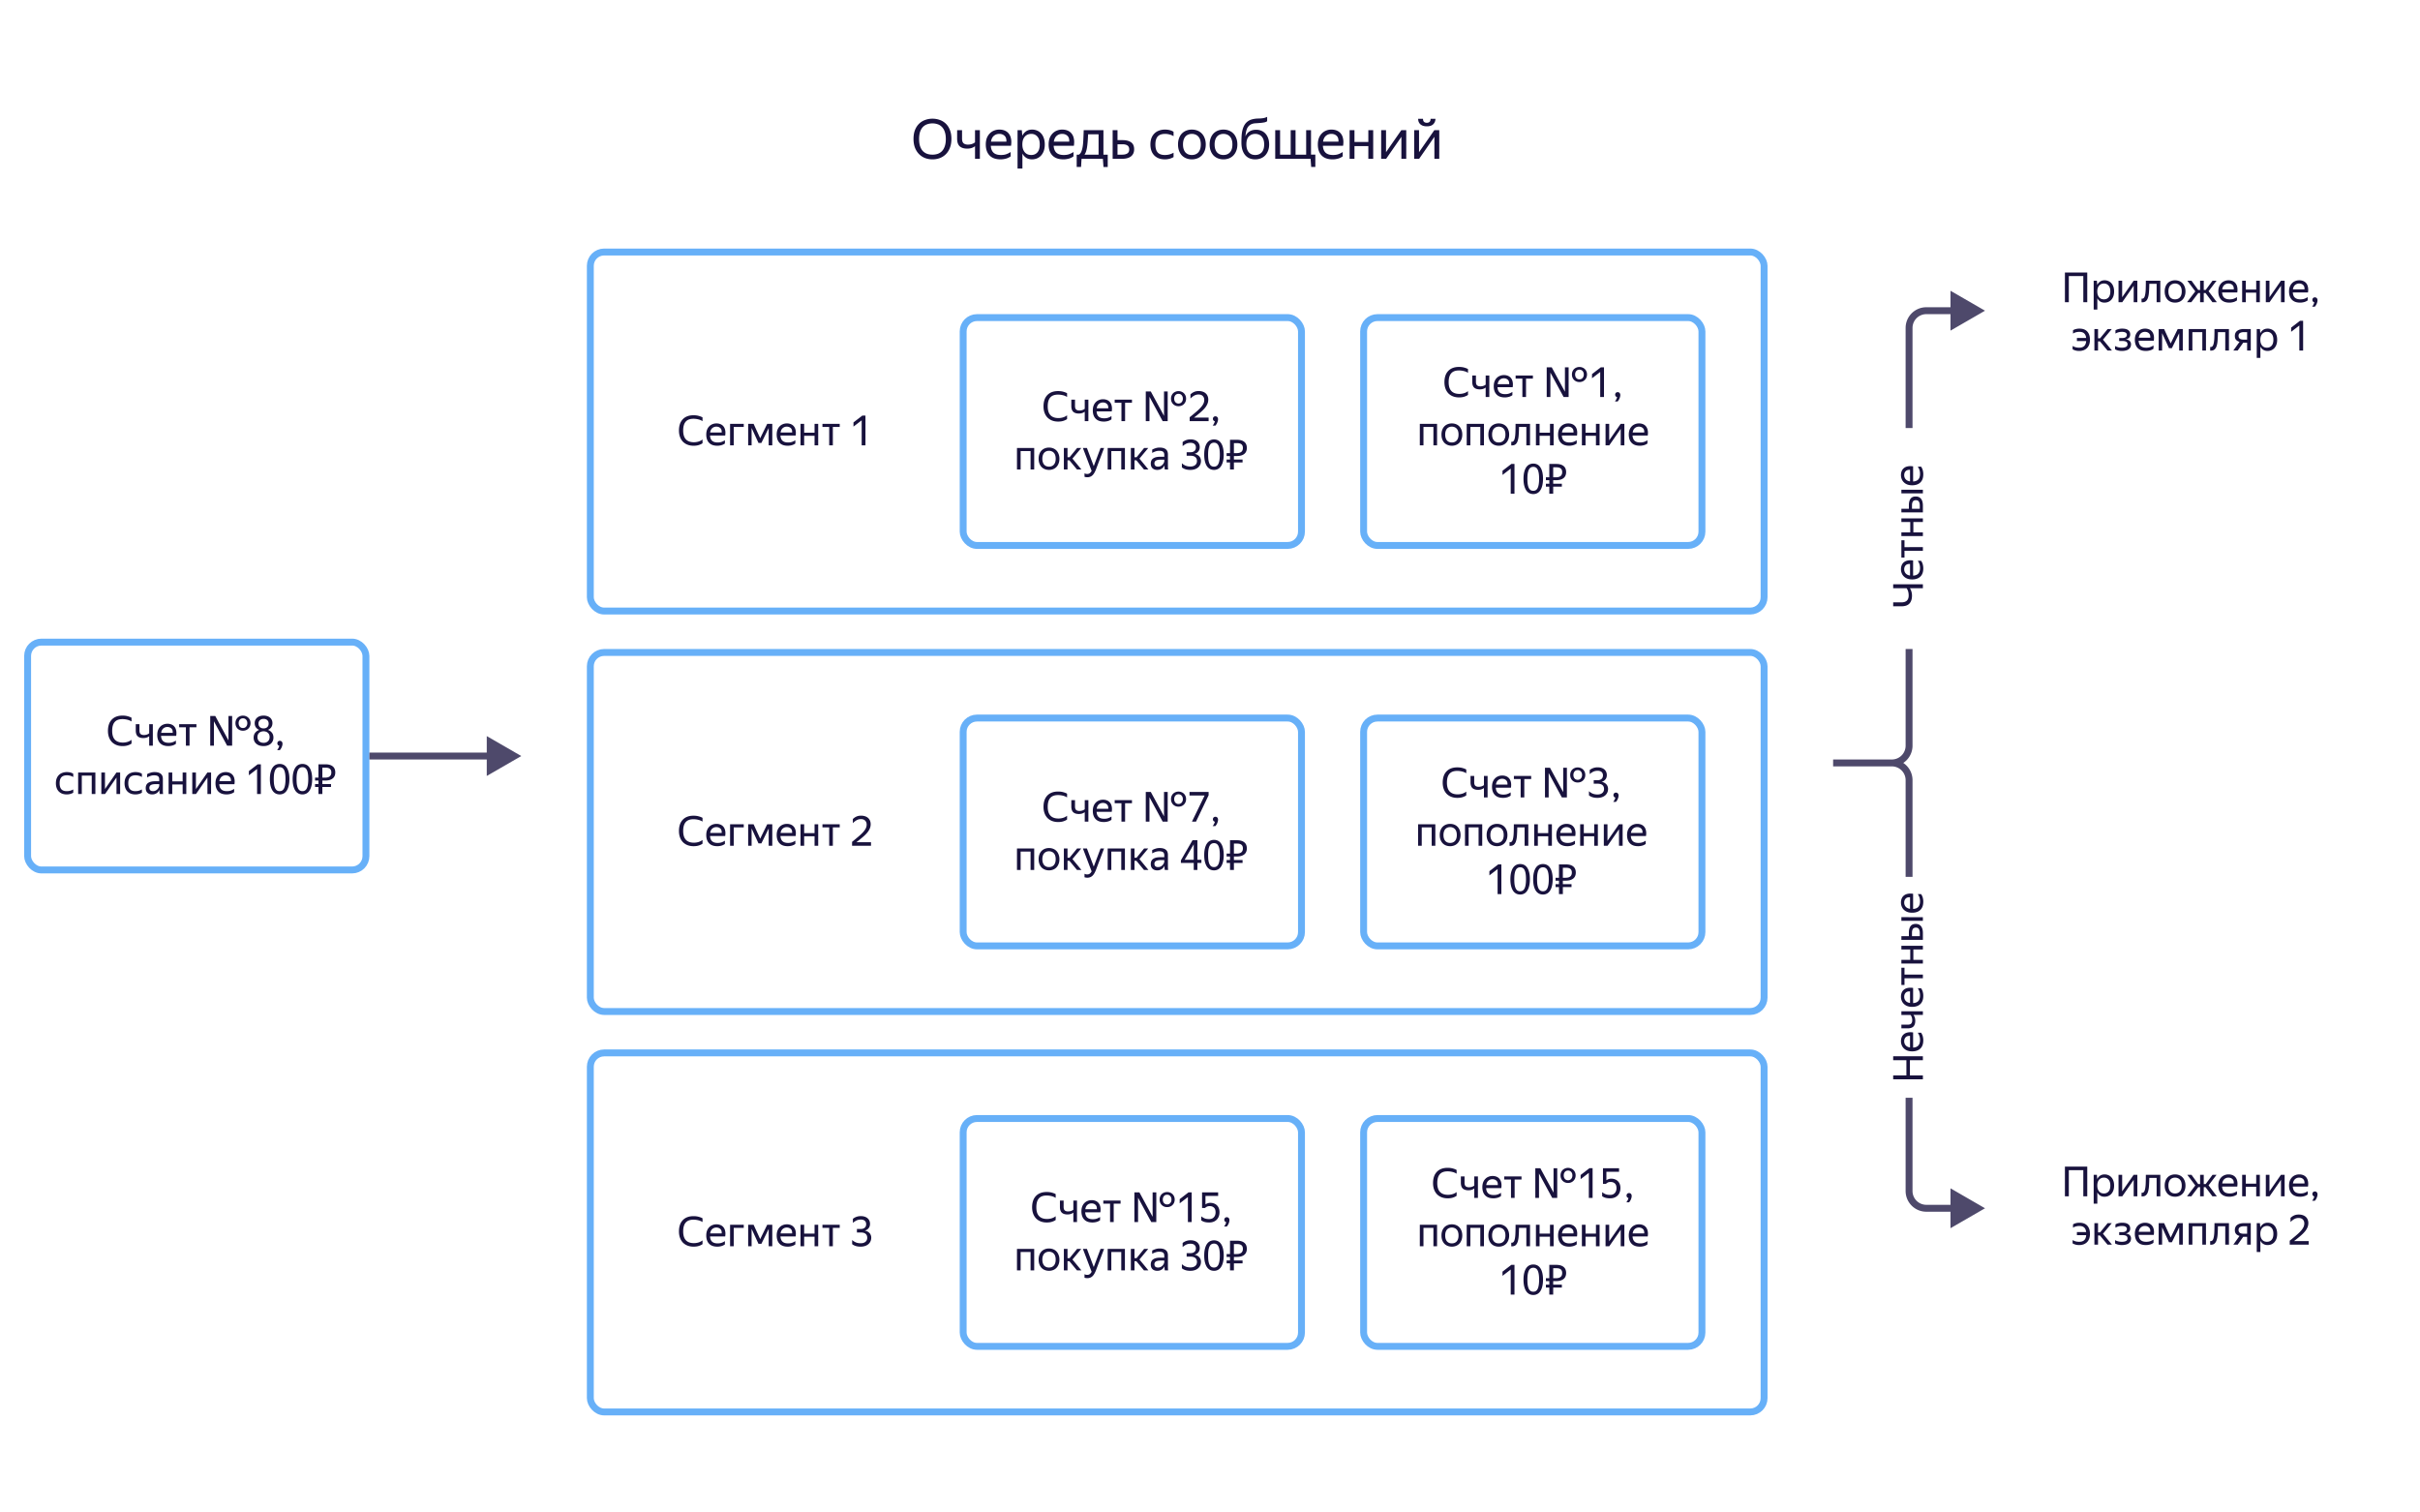 <svg xmlns="http://www.w3.org/2000/svg" width="701" height="438" fill="none" viewBox="0 0 701 438">
    <g clip-path="url(#clip0_101_283)">
        <g filter="url(#filter0_d_101_283)">
            <path fill="#fff" d="M519.698 429H162.302C156.06 429 151 423.94 151 417.698V21.257C151 15.04 156.04 10 162.257 10h357.441C525.94 10 531 15.06 531 21.302v396.396c0 6.242-5.06 11.302-11.302 11.302Z"/>
        </g>
        <path fill="#18123D" d="M270.105 46.16a6.016 6.016 0 0 1-2.16-.384 4.983 4.983 0 0 1-1.744-1.152c-.49-.501-.88-1.12-1.168-1.856-.277-.736-.416-1.584-.416-2.544s.139-1.803.416-2.528c.288-.736.678-1.344 1.168-1.824a4.726 4.726 0 0 1 1.744-1.104 6.016 6.016 0 0 1 2.16-.384 6.06 6.06 0 0 1 2.176.384 4.718 4.718 0 0 1 1.744 1.104c.491.49.875 1.104 1.152 1.84.278.725.416 1.568.416 2.528 0 .95-.138 1.792-.416 2.528-.277.736-.661 1.355-1.152 1.856a4.974 4.974 0 0 1-1.744 1.152 6.06 6.06 0 0 1-2.176.384Zm0-1.36a4.73 4.73 0 0 0 1.536-.24 3.18 3.18 0 0 0 1.216-.784c.352-.363.624-.832.816-1.408.203-.576.304-1.275.304-2.096 0-.821-.101-1.52-.304-2.096-.192-.576-.464-1.04-.816-1.392a2.95 2.95 0 0 0-1.216-.784 4.46 4.46 0 0 0-1.536-.256 4.46 4.46 0 0 0-1.536.256 3.08 3.08 0 0 0-1.232.784c-.341.352-.613.816-.816 1.392-.192.576-.288 1.275-.288 2.096 0 .821.096 1.52.288 2.096.203.576.475 1.045.816 1.408.352.352.763.613 1.232.784.47.16.982.24 1.536.24Zm13.737 1.2h-1.408v-3.648c-.288.224-.624.4-1.008.528-.374.117-.8.176-1.28.176-.939 0-1.659-.23-2.16-.688-.491-.47-.736-1.216-.736-2.24v-2.432h1.424v2.448c0 .65.149 1.104.448 1.36.298.256.72.384 1.264.384.373 0 .736-.053 1.088-.16.352-.107.672-.272.96-.496v-3.536h1.408V46Zm8.91-.704a4.384 4.384 0 0 1-.432.272c-.17.096-.378.192-.624.288a5.234 5.234 0 0 1-.832.208 5.15 5.15 0 0 1-1.04.096c-1.397 0-2.458-.379-3.184-1.136-.725-.757-1.088-1.819-1.088-3.184 0-.672.096-1.275.288-1.808a3.89 3.89 0 0 1 .832-1.344 3.462 3.462 0 0 1 1.248-.848 3.99 3.99 0 0 1 1.568-.304c.598 0 1.131.101 1.6.304.47.203.854.501 1.152.896.31.395.518.885.624 1.472.118.576.118 1.248 0 2.016h-5.856c.054.896.32 1.568.8 2.016.48.437 1.195.656 2.144.656.64 0 1.19-.09 1.648-.272a5.755 5.755 0 0 0 1.152-.592v1.264Zm-3.296-6.512c-.608 0-1.13.187-1.568.56-.437.373-.714.939-.832 1.696h4.464c.043-.768-.133-1.333-.528-1.696-.394-.373-.906-.56-1.536-.56Zm9.474 7.376c-.64 0-1.195-.15-1.664-.448a3.253 3.253 0 0 1-1.104-1.232v4.352h-1.408V37.696h1.232l.144 1.616c.277-.544.65-.976 1.12-1.296.469-.32 1.05-.48 1.744-.48.48 0 .938.09 1.376.272.448.17.837.437 1.168.8.341.352.608.8.8 1.344.202.533.304 1.163.304 1.888 0 .736-.102 1.376-.304 1.92a4.024 4.024 0 0 1-.816 1.344 3.427 3.427 0 0 1-1.184.8c-.448.17-.918.256-1.408.256Zm-.208-1.264c.736 0 1.328-.25 1.776-.752.458-.512.688-1.28.688-2.304 0-1.003-.23-1.76-.688-2.272-.448-.523-1.04-.784-1.776-.784a2.73 2.73 0 0 0-1.024.192c-.31.128-.582.32-.816.576-.224.245-.406.56-.544.944-.128.384-.192.832-.192 1.344 0 .512.064.96.192 1.344.138.384.32.704.544.96.234.256.506.448.816.576.32.117.661.176 1.024.176Zm12.233.4a4.384 4.384 0 0 1-.432.272c-.17.096-.378.192-.624.288a5.234 5.234 0 0 1-.832.208 5.15 5.15 0 0 1-1.04.096c-1.397 0-2.458-.379-3.184-1.136-.725-.757-1.088-1.819-1.088-3.184 0-.672.096-1.275.288-1.808a3.89 3.89 0 0 1 .832-1.344 3.462 3.462 0 0 1 1.248-.848 3.99 3.99 0 0 1 1.568-.304c.598 0 1.131.101 1.6.304.47.203.854.501 1.152.896.31.395.518.885.624 1.472.118.576.118 1.248 0 2.016h-5.856c.054.896.32 1.568.8 2.016.48.437 1.195.656 2.144.656.64 0 1.19-.09 1.648-.272a5.755 5.755 0 0 0 1.152-.592v1.264Zm-3.296-6.512c-.608 0-1.13.187-1.568.56-.437.373-.714.939-.832 1.696h4.464c.043-.768-.133-1.333-.528-1.696-.394-.373-.906-.56-1.536-.56Zm4.85 6.016c.298-.181.533-.464.704-.848.17-.384.304-.87.4-1.456.096-.587.16-1.28.192-2.08.042-.8.08-1.707.112-2.72h5.712V44.8h1.248v3.568h-1.232L319.469 46h-6.176l-.144 2.368h-1.264V44.8h.624Zm5.712 0v-5.904h-3.04c-.054 1.568-.155 2.827-.304 3.776-.139.939-.384 1.648-.736 2.128h4.08Zm10.302-1.568c0 .48-.085.896-.256 1.248-.17.352-.41.64-.72.864-.309.224-.677.39-1.104.496-.426.107-.89.16-1.392.16h-2.752v-8.304h1.408v2.896h1.44c1.056 0 1.883.208 2.48.624.598.416.896 1.088.896 2.016Zm-4.816-1.44V44.8h1.344c.608 0 1.099-.112 1.472-.336.384-.235.576-.619.576-1.152 0-.544-.17-.933-.512-1.168-.341-.235-.821-.352-1.44-.352h-1.44Zm13.709 4.368c-.64 0-1.222-.096-1.744-.288a3.809 3.809 0 0 1-1.312-.848 3.735 3.735 0 0 1-.832-1.36c-.192-.533-.288-1.141-.288-1.824 0-.672.096-1.275.288-1.808a3.75 3.75 0 0 1 .848-1.344 3.5 3.5 0 0 1 1.328-.848c.522-.203 1.114-.304 1.776-.304.512 0 .981.059 1.408.176.426.107.778.267 1.056.48v1.264a3.745 3.745 0 0 0-1.152-.496 4.753 4.753 0 0 0-1.296-.176c-.971 0-1.686.25-2.144.752-.448.501-.672 1.27-.672 2.304 0 1.035.218 1.803.656 2.304.437.501 1.13.752 2.08.752.501 0 .96-.059 1.376-.176.426-.128.81-.288 1.152-.48v1.264a4.904 4.904 0 0 1-2.528.656Zm7.824 0a4.303 4.303 0 0 1-1.584-.288 3.68 3.68 0 0 1-1.28-.832 4.044 4.044 0 0 1-.832-1.36c-.203-.533-.304-1.147-.304-1.84 0-.683.101-1.29.304-1.824.202-.544.48-.997.832-1.36a3.68 3.68 0 0 1 1.28-.832 4.303 4.303 0 0 1 1.584-.288c.576 0 1.109.096 1.6.288.49.192.912.47 1.264.832.362.363.645.816.848 1.36.213.533.32 1.141.32 1.824 0 .693-.107 1.307-.32 1.84a3.938 3.938 0 0 1-.848 1.36 3.53 3.53 0 0 1-1.264.832 4.354 4.354 0 0 1-1.6.288Zm0-1.264a2.87 2.87 0 0 0 1.024-.176c.32-.128.597-.315.832-.56.234-.256.416-.576.544-.96.128-.384.192-.837.192-1.36 0-.523-.064-.976-.192-1.36a2.481 2.481 0 0 0-.544-.944 2.093 2.093 0 0 0-.832-.56 2.657 2.657 0 0 0-1.024-.192 2.65 2.65 0 0 0-1.024.192 2.1 2.1 0 0 0-.816.56c-.224.245-.4.56-.528.944-.128.384-.192.837-.192 1.36 0 .523.064.976.192 1.36.128.384.304.704.528.96.234.245.506.432.816.56.309.117.65.176 1.024.176Zm9.156 1.264a4.31 4.31 0 0 1-1.584-.288 3.69 3.69 0 0 1-1.28-.832 4.06 4.06 0 0 1-.832-1.36c-.203-.533-.304-1.147-.304-1.84 0-.683.101-1.29.304-1.824a3.86 3.86 0 0 1 .832-1.36 3.69 3.69 0 0 1 1.28-.832 4.31 4.31 0 0 1 1.584-.288c.576 0 1.109.096 1.6.288.491.192.912.47 1.264.832.363.363.645.816.848 1.36.213.533.32 1.141.32 1.824 0 .693-.107 1.307-.32 1.84a3.924 3.924 0 0 1-.848 1.36c-.352.363-.773.64-1.264.832a4.354 4.354 0 0 1-1.6.288Zm0-1.264c.373 0 .715-.059 1.024-.176.32-.128.597-.315.832-.56.235-.256.416-.576.544-.96.128-.384.192-.837.192-1.36 0-.523-.064-.976-.192-1.36a2.468 2.468 0 0 0-.544-.944 2.093 2.093 0 0 0-.832-.56 2.653 2.653 0 0 0-1.024-.192c-.373 0-.715.064-1.024.192a2.119 2.119 0 0 0-.816.56c-.224.245-.4.56-.528.944-.128.384-.192.837-.192 1.36 0 .523.064.976.192 1.36.128.384.304.704.528.96.235.245.507.432.816.56.309.117.651.176 1.024.176Zm13.236-3.056c0 .693-.106 1.307-.32 1.84a3.909 3.909 0 0 1-.848 1.36c-.352.363-.773.64-1.264.832a4.35 4.35 0 0 1-1.6.288 4.402 4.402 0 0 1-1.616-.288 3.35 3.35 0 0 1-1.264-.912c-.352-.405-.629-.917-.832-1.536-.192-.619-.288-1.35-.288-2.192 0-.693.022-1.355.064-1.984.043-.63.139-1.21.288-1.744.15-.544.363-1.03.64-1.456.288-.437.672-.8 1.152-1.088.267-.16.544-.277.832-.352.288-.085.576-.15.864-.192.299-.043.598-.07.896-.08l.88-.032a6.201 6.201 0 0 0 1.072-.16 3.12 3.12 0 0 0 .768-.304v1.28c-.234.15-.485.256-.752.32-.256.053-.57.101-.944.144a67.73 67.73 0 0 1-1.68.128c-.501.021-.96.139-1.376.352a2.488 2.488 0 0 0-1.136 1.344c-.213.587-.346 1.285-.4 2.096.555-1.28 1.6-1.92 3.136-1.92.523 0 1.008.096 1.456.288.459.181.854.453 1.184.816.342.363.608.81.8 1.344.192.523.288 1.125.288 1.808Zm-4.032 3.056a2.87 2.87 0 0 0 1.024-.176c.32-.128.598-.315.832-.56.235-.256.416-.576.544-.96.128-.384.192-.837.192-1.36 0-.523-.064-.976-.192-1.36a2.468 2.468 0 0 0-.544-.944 2.086 2.086 0 0 0-.832-.56 2.65 2.65 0 0 0-1.024-.192c-.736 0-1.349.245-1.84.736-.48.49-.72 1.248-.72 2.272 0 .533.064.997.192 1.392.128.384.304.704.528.96.235.256.507.448.816.576.31.117.651.176 1.024.176Zm16.162-.096h1.248v3.568h-1.2L379.634 46h-10.24v-8.304h1.408V44.8h3.072v-7.104h1.408V44.8h3.072v-7.104h1.408V44.8Zm9.178.496a4.636 4.636 0 0 1-1.056.56 5.29 5.29 0 0 1-.832.208c-.31.064-.656.096-1.04.096-1.398 0-2.459-.379-3.184-1.136-.726-.757-1.088-1.819-1.088-3.184 0-.672.096-1.275.288-1.808a3.87 3.87 0 0 1 .832-1.344 3.462 3.462 0 0 1 1.248-.848 3.987 3.987 0 0 1 1.568-.304c.597 0 1.13.101 1.6.304.469.203.853.501 1.152.896.309.395.517.885.624 1.472.117.576.117 1.248 0 2.016h-5.856c.053.896.32 1.568.8 2.016.48.437 1.194.656 2.144.656.64 0 1.189-.09 1.648-.272a5.81 5.81 0 0 0 1.152-.592v1.264Zm-3.296-6.512c-.608 0-1.131.187-1.568.56-.438.373-.715.939-.832 1.696h4.464c.042-.768-.134-1.333-.528-1.696-.395-.373-.907-.56-1.536-.56Zm10.721 3.536h-4.016V46h-1.408v-8.304h1.408v3.424h4.016v-3.424h1.408V46h-1.408v-3.68Zm5.125 1.76 4.432-6.384h1.424V46h-1.408v-6.368L401.522 46h-1.44v-8.304h1.408v6.384Zm11.818-7.488c-.426 0-.8-.053-1.12-.16a2.473 2.473 0 0 1-.784-.464 2.135 2.135 0 0 1-.464-.688 2.533 2.533 0 0 1-.144-.864h1.408c0 .405.096.699.288.88.203.181.475.272.816.272.342 0 .608-.09.8-.272.192-.181.288-.475.288-.88h1.408c0 .608-.208 1.125-.624 1.552-.405.416-1.029.624-1.872.624Zm-2.256 7.488 4.432-6.384h1.424V46H415.5v-6.368L411.084 46h-1.44v-8.304h1.408v6.384Z"/>
        <rect width="340" height="104" x="171" y="73" fill="#fff" stroke="#67B0F8" stroke-width="2" rx="4"/>
        <path fill="#18123D" d="M200.91 129.12c-.64 0-1.22-.1-1.74-.3-.52-.2-.968-.488-1.344-.864a3.955 3.955 0 0 1-.852-1.392c-.2-.552-.3-1.172-.3-1.86 0-.696.092-1.316.276-1.86a3.657 3.657 0 0 1 .816-1.38c.36-.384.8-.676 1.32-.876.528-.2 1.128-.3 1.8-.3.584 0 1.096.064 1.536.192.44.12.8.264 1.08.432v1.08a3.98 3.98 0 0 0-1.248-.516 5.865 5.865 0 0 0-1.38-.168c-1.016 0-1.768.284-2.256.852-.48.56-.72 1.408-.72 2.544 0 1.144.26 1.996.78 2.556.528.56 1.304.84 2.328.84.44 0 .868-.06 1.284-.18.424-.12.828-.324 1.212-.612v1.08c-.232.184-.572.352-1.02.504-.44.152-.964.228-1.572.228Zm9.072-.648a3.344 3.344 0 0 1-.324.204 3.758 3.758 0 0 1-.468.216 3.946 3.946 0 0 1-.624.156 3.864 3.864 0 0 1-.78.072c-1.048 0-1.844-.284-2.388-.852-.544-.568-.816-1.364-.816-2.388 0-.504.072-.956.216-1.356.152-.4.36-.736.624-1.008.264-.28.576-.492.936-.636.36-.152.752-.228 1.176-.228a3 3 0 0 1 1.2.228c.352.152.64.376.864.672.232.296.388.664.468 1.104.088.432.088.936 0 1.512h-4.392c.04.672.24 1.176.6 1.512.36.328.896.492 1.608.492.48 0 .892-.068 1.236-.204a4.33 4.33 0 0 0 .864-.444v.948Zm-2.472-4.884c-.456 0-.848.14-1.176.42-.328.28-.536.704-.624 1.272h3.348c.032-.576-.1-1-.396-1.272-.296-.28-.68-.42-1.152-.42Zm3.973-.816h3.96v.9h-2.904V129h-1.056v-6.228Zm11.178 1.224-2.112 4.308h-.84l-1.992-4.332V129h-.996v-6.228h1.572l1.908 4.176 2.04-4.176h1.464V129h-1.044v-5.004Zm7.723 4.476a3.344 3.344 0 0 1-.324.204 3.758 3.758 0 0 1-.468.216 3.946 3.946 0 0 1-.624.156 3.864 3.864 0 0 1-.78.072c-1.048 0-1.844-.284-2.388-.852-.544-.568-.816-1.364-.816-2.388 0-.504.072-.956.216-1.356.152-.4.36-.736.624-1.008.264-.28.576-.492.936-.636.36-.152.752-.228 1.176-.228a3 3 0 0 1 1.2.228c.352.152.64.376.864.672.232.296.388.664.468 1.104.088.432.088.936 0 1.512h-4.392c.04.672.24 1.176.6 1.512.36.328.896.492 1.608.492.48 0 .892-.068 1.236-.204a4.33 4.33 0 0 0 .864-.444v.948Zm-2.472-4.884c-.456 0-.848.14-1.176.42-.328.28-.536.704-.624 1.272h3.348c.032-.576-.1-1-.396-1.272-.296-.28-.68-.42-1.152-.42Zm8.041 2.652h-3.012V129h-1.056v-6.228h1.056v2.568h3.012v-2.568h1.056V129h-1.056v-2.76Zm5.296-2.568V129h-1.056v-5.328h-1.956v-.9h5.004v.9h-1.992Zm9.447 5.328h-1.092v-7.248l-2.376 1.824v-1.212l2.556-1.968h.912V129Z"/>
        <rect width="98" height="66" x="279" y="92" fill="#fff" stroke="#67B0F8" stroke-width="2" rx="4"/>
        <path fill="#18123D" d="M306.508 122.12c-.64 0-1.22-.1-1.74-.3-.52-.2-.968-.488-1.344-.864a3.955 3.955 0 0 1-.852-1.392c-.2-.552-.3-1.172-.3-1.86 0-.696.092-1.316.276-1.86a3.657 3.657 0 0 1 .816-1.38c.36-.384.8-.676 1.32-.876.528-.2 1.128-.3 1.8-.3.584 0 1.096.064 1.536.192.44.12.8.264 1.08.432v1.08a3.98 3.98 0 0 0-1.248-.516 5.865 5.865 0 0 0-1.38-.168c-1.016 0-1.768.284-2.256.852-.48.56-.72 1.408-.72 2.544 0 1.144.26 1.996.78 2.556.528.56 1.304.84 2.328.84.44 0 .868-.06 1.284-.18.424-.12.828-.324 1.212-.612v1.08c-.232.184-.572.352-1.02.504-.44.152-.964.228-1.572.228Zm8.764-.12h-1.056v-2.736c-.216.168-.468.3-.756.396-.28.088-.6.132-.96.132-.704 0-1.244-.172-1.62-.516-.368-.352-.552-.912-.552-1.68v-1.824h1.068v1.836c0 .488.112.828.336 1.02.224.192.54.288.948.288.28 0 .552-.04.816-.12.264-.08.504-.204.72-.372v-2.652h1.056V122Zm6.683-.528a3.344 3.344 0 0 1-.324.204 3.758 3.758 0 0 1-.468.216 3.946 3.946 0 0 1-.624.156 3.864 3.864 0 0 1-.78.072c-1.048 0-1.844-.284-2.388-.852-.544-.568-.816-1.364-.816-2.388 0-.504.072-.956.216-1.356.152-.4.36-.736.624-1.008.264-.28.576-.492.936-.636.36-.152.752-.228 1.176-.228a3 3 0 0 1 1.2.228c.352.152.64.376.864.672.232.296.388.664.468 1.104.088.432.088.936 0 1.512h-4.392c.04.672.24 1.176.6 1.512.36.328.896.492 1.608.492.48 0 .892-.068 1.236-.204a4.33 4.33 0 0 0 .864-.444v.948Zm-2.472-4.884c-.456 0-.848.14-1.176.42-.328.28-.536.704-.624 1.272h3.348c.032-.576-.1-1-.396-1.272-.296-.28-.68-.42-1.152-.42Zm6.422.084V122h-1.056v-5.328h-1.956v-.9h5.004v.9h-1.992Zm17.668-1.188c0 .312-.056.604-.168.876a2.104 2.104 0 0 1-1.164 1.152 2.337 2.337 0 0 1-.864.156c-.312 0-.6-.052-.864-.156a2.282 2.282 0 0 1-.696-.456 2.282 2.282 0 0 1-.456-.696 2.432 2.432 0 0 1-.156-.876c0-.32.052-.612.156-.876.112-.272.264-.504.456-.696.2-.192.432-.34.696-.444a2.19 2.19 0 0 1 .864-.168c.312 0 .6.056.864.168.272.104.504.252.696.444.2.192.356.424.468.696.112.264.168.556.168.876ZM338.245 122h-1.452l-3.828-7.068V122h-1.068v-8.604h1.452l3.828 7.068v-7.068h1.068V122Zm1.884-6.516c0 .408.112.744.336 1.008.224.264.528.396.912.396s.688-.132.912-.396c.232-.264.348-.6.348-1.008 0-.408-.116-.744-.348-1.008-.224-.264-.528-.396-.912-.396s-.688.132-.912.396c-.224.264-.336.6-.336 1.008Zm9.969 6.516h-5.484v-1.14a68.501 68.501 0 0 0 1.884-1.56c.536-.456.976-.876 1.32-1.26.344-.384.6-.748.768-1.092.168-.352.252-.716.252-1.092 0-.472-.144-.852-.432-1.14-.28-.296-.692-.444-1.236-.444-.456 0-.88.112-1.272.336a4.3 4.3 0 0 0-1.056.852v-1.212a3.647 3.647 0 0 1 1.032-.708c.384-.176.828-.264 1.332-.264a3.6 3.6 0 0 1 1.188.18c.352.12.644.288.876.504.24.216.42.476.54.78.128.304.192.64.192 1.008 0 .464-.092.9-.276 1.308a4.81 4.81 0 0 1-.792 1.224c-.352.408-.788.832-1.308 1.272a51.9 51.9 0 0 1-1.764 1.416h4.236V122Zm1.173 1.284c.072-.08.144-.176.216-.288a2.95 2.95 0 0 0 .192-.348c.064-.112.112-.224.144-.336a1.73 1.73 0 0 0 .084-.276.727.727 0 0 1-.408-.252.7.7 0 0 1-.156-.456c0-.208.064-.38.192-.516a.708.708 0 0 1 .54-.216.69.69 0 0 1 .54.228c.144.152.216.356.216.612 0 .168-.024.344-.072.528a3.94 3.94 0 0 1-.18.516c-.072.168-.156.32-.252.456-.088.144-.176.26-.264.348h-.792Zm-56.684 6.488h4.992V136h-1.056v-5.328h-2.88V136h-1.056v-6.228Zm9.271 6.348c-.424 0-.82-.072-1.188-.216a2.767 2.767 0 0 1-.96-.624 3.04 3.04 0 0 1-.624-1.02c-.152-.4-.228-.86-.228-1.38 0-.512.076-.968.228-1.368a2.89 2.89 0 0 1 .624-1.02c.272-.272.592-.48.96-.624a3.231 3.231 0 0 1 1.188-.216c.432 0 .832.072 1.2.216.368.144.684.352.948.624.272.272.484.612.636 1.02.16.4.24.856.24 1.368 0 .52-.08.98-.24 1.38-.152.4-.364.74-.636 1.02-.264.272-.58.48-.948.624a3.265 3.265 0 0 1-1.2.216Zm0-.948c.28 0 .536-.044.768-.132.24-.096.448-.236.624-.42.176-.192.312-.432.408-.72.096-.288.144-.628.144-1.02s-.048-.732-.144-1.02a1.855 1.855 0 0 0-.408-.708 1.569 1.569 0 0 0-.624-.42 1.99 1.99 0 0 0-.768-.144c-.28 0-.536.048-.768.144a1.586 1.586 0 0 0-.612.42c-.168.184-.3.42-.396.708a3.234 3.234 0 0 0-.144 1.02c0 .392.048.732.144 1.02.096.288.228.528.396.72.176.184.38.324.612.42.232.088.488.132.768.132Zm5.919-1.824h-.552V136h-1.056v-6.228h1.056v2.676h.6l2.184-2.676h1.2l-2.556 3.072 2.604 3.156h-1.284l-2.196-2.652Zm7.71 2.58a7.132 7.132 0 0 1-.456.984c-.16.288-.34.532-.54.732-.2.2-.424.348-.672.444a2.187 2.187 0 0 1-.852.156c-.16 0-.308-.012-.444-.036a1.336 1.336 0 0 1-.372-.096v-1.02c.088.064.2.112.336.144.136.04.284.06.444.06.296 0 .54-.072.732-.216.192-.136.376-.356.552-.66l-2.532-6.648h1.164l1.98 5.256 1.968-5.256h1.02l-2.328 6.156Zm3.373-6.156h4.992V136h-1.056v-5.328h-2.88V136h-1.056v-6.228Zm8.323 3.576h-.552V136h-1.056v-6.228h1.056v2.676h.6l2.184-2.676h1.2l-2.556 3.072 2.604 3.156h-1.284l-2.196-2.652Zm8.122 1.464a3.648 3.648 0 0 1-.276.456 2.088 2.088 0 0 1-1.02.732c-.224.08-.488.12-.792.12-.56 0-1.012-.156-1.356-.468-.344-.32-.516-.776-.516-1.368 0-.68.236-1.18.708-1.5.48-.32 1.16-.48 2.04-.48h1.164v-.516c0-.432-.112-.74-.336-.924-.224-.184-.608-.276-1.152-.276-.384 0-.748.064-1.092.192-.344.12-.652.26-.924.42v-.948c.224-.136.524-.268.9-.396a3.75 3.75 0 0 1 1.26-.204c.784 0 1.38.164 1.788.492.408.32.612.82.612 1.5v3.6c.008.088.012.18.012.276l.024.276c.008.08.016.148.024.204h-.96a5.482 5.482 0 0 1-.072-.468 7.173 7.173 0 0 1-.024-.54l-.012-.18Zm-1.86.36c.328 0 .608-.068.84-.204.232-.136.42-.292.564-.468.144-.184.248-.36.312-.528.064-.176.096-.3.096-.372v-.456h-1.056c-.632 0-1.092.092-1.38.276-.28.176-.42.444-.42.804 0 .28.084.508.252.684.168.176.432.264.792.264Zm12.445-1.656c0 .4-.076.76-.228 1.08a2.47 2.47 0 0 1-.636.828 2.895 2.895 0 0 1-.972.516 4.09 4.09 0 0 1-1.248.18c-.56 0-1.044-.068-1.452-.204-.408-.136-.74-.312-.996-.528v-1.2c.256.256.592.48 1.008.672.416.184.9.276 1.452.276.592 0 1.056-.14 1.392-.42.344-.28.516-.672.516-1.176 0-.48-.152-.852-.456-1.116-.304-.272-.78-.408-1.428-.408h-1.104v-1.02h1.152c.456 0 .824-.12 1.104-.36.28-.24.42-.588.42-1.044 0-.408-.132-.728-.396-.96-.264-.24-.644-.36-1.14-.36-.512 0-.952.096-1.32.288-.36.192-.688.416-.984.672v-1.176c.28-.232.612-.42.996-.564a3.744 3.744 0 0 1 1.32-.216c.408 0 .776.056 1.104.168.328.104.604.256.828.456.232.2.408.44.528.72.12.272.18.576.18.912 0 .272-.04.516-.12.732-.08.216-.192.404-.336.564-.136.16-.296.296-.48.408-.184.104-.38.18-.588.228.248.04.484.116.708.228.232.112.436.256.612.432.176.168.312.372.408.612.104.232.156.492.156.78Zm3.778 2.604c-.408 0-.788-.084-1.14-.252a2.513 2.513 0 0 1-.9-.804c-.248-.368-.444-.828-.588-1.38-.144-.56-.216-1.224-.216-1.992s.072-1.428.216-1.98c.144-.56.34-1.02.588-1.38.256-.36.556-.624.9-.792a2.612 2.612 0 0 1 1.14-.252c.408 0 .784.084 1.128.252.344.168.64.432.888.792.248.352.44.804.576 1.356.144.552.216 1.212.216 1.98s-.072 1.432-.216 1.992c-.136.552-.328 1.012-.576 1.38-.248.368-.544.64-.888.816a2.44 2.44 0 0 1-1.128.264Zm-.012-.948c.272 0 .512-.06.72-.18.208-.12.384-.316.528-.588.144-.272.252-.628.324-1.068.08-.448.12-.992.12-1.632 0-.64-.036-1.18-.108-1.62-.072-.448-.18-.808-.324-1.08-.144-.272-.32-.468-.528-.588a1.415 1.415 0 0 0-.72-.18c-.272 0-.516.06-.732.18-.208.12-.388.316-.54.588-.144.272-.256.632-.336 1.08-.072.44-.108.98-.108 1.62 0 .64.036 1.184.108 1.632.08.44.192.796.336 1.068.144.272.32.468.528.588.216.12.46.18.732.18Zm4.642-3.912v-3.864h2.028c.896 0 1.592.196 2.088.588.504.392.756.984.756 1.776 0 .408-.072.76-.216 1.056-.136.296-.336.54-.6.732a2.806 2.806 0 0 1-.924.42c-.36.088-.76.132-1.2.132h-.804v1.02h2.508v.84h-2.508V136h-1.128v-2.04h-.984v-.84h.984v-1.02h-.984v-.84h.984Zm1.128-2.892v2.892h.804c.584 0 1.028-.12 1.332-.36.312-.248.468-.628.468-1.14 0-.472-.136-.82-.408-1.044-.264-.232-.696-.348-1.296-.348h-.9Z"/>
        <rect width="98" height="66" x="395" y="92" fill="#fff" stroke="#67B0F8" stroke-width="2" rx="4"/>
        <path fill="#18123D" d="M422.645 115.12c-.64 0-1.22-.1-1.74-.3-.52-.2-.968-.488-1.344-.864a3.955 3.955 0 0 1-.852-1.392c-.2-.552-.3-1.172-.3-1.86 0-.696.092-1.316.276-1.86a3.657 3.657 0 0 1 .816-1.38c.36-.384.8-.676 1.32-.876.528-.2 1.128-.3 1.8-.3.584 0 1.096.064 1.536.192.44.12.8.264 1.08.432v1.08a3.98 3.98 0 0 0-1.248-.516 5.865 5.865 0 0 0-1.38-.168c-1.016 0-1.768.284-2.256.852-.48.56-.72 1.408-.72 2.544 0 1.144.26 1.996.78 2.556.528.56 1.304.84 2.328.84.44 0 .868-.06 1.284-.18.424-.12.828-.324 1.212-.612v1.08c-.232.184-.572.352-1.02.504-.44.152-.964.228-1.572.228Zm8.764-.12h-1.056v-2.736c-.216.168-.468.3-.756.396-.28.088-.6.132-.96.132-.704 0-1.244-.172-1.62-.516-.368-.352-.552-.912-.552-1.68v-1.824h1.068v1.836c0 .488.112.828.336 1.02.224.192.54.288.948.288.28 0 .552-.04.816-.12.264-.08.504-.204.72-.372v-2.652h1.056V115Zm6.683-.528a3.344 3.344 0 0 1-.324.204 3.758 3.758 0 0 1-.468.216 3.946 3.946 0 0 1-.624.156 3.864 3.864 0 0 1-.78.072c-1.048 0-1.844-.284-2.388-.852-.544-.568-.816-1.364-.816-2.388 0-.504.072-.956.216-1.356.152-.4.36-.736.624-1.008.264-.28.576-.492.936-.636.36-.152.752-.228 1.176-.228a3 3 0 0 1 1.2.228c.352.152.64.376.864.672.232.296.388.664.468 1.104.088.432.088.936 0 1.512h-4.392c.04.672.24 1.176.6 1.512.36.328.896.492 1.608.492.48 0 .892-.068 1.236-.204a4.33 4.33 0 0 0 .864-.444v.948Zm-2.472-4.884c-.456 0-.848.14-1.176.42-.328.28-.536.704-.624 1.272h3.348c.032-.576-.1-1-.396-1.272-.296-.28-.68-.42-1.152-.42Zm6.422.084V115h-1.056v-5.328h-1.956v-.9h5.004v.9h-1.992Zm17.668-1.188c0 .312-.056.604-.168.876a2.104 2.104 0 0 1-1.164 1.152 2.337 2.337 0 0 1-.864.156c-.312 0-.6-.052-.864-.156a2.282 2.282 0 0 1-.696-.456 2.282 2.282 0 0 1-.456-.696 2.432 2.432 0 0 1-.156-.876c0-.32.052-.612.156-.876.112-.272.264-.504.456-.696.2-.192.432-.34.696-.444a2.19 2.19 0 0 1 .864-.168c.312 0 .6.056.864.168.272.104.504.252.696.444.2.192.356.424.468.696.112.264.168.556.168.876ZM454.382 115h-1.452l-3.828-7.068V115h-1.068v-8.604h1.452l3.828 7.068v-7.068h1.068V115Zm1.884-6.516c0 .408.112.744.336 1.008.224.264.528.396.912.396s.688-.132.912-.396c.232-.264.348-.6.348-1.008 0-.408-.116-.744-.348-1.008-.224-.264-.528-.396-.912-.396s-.688.132-.912.396c-.224.264-.336.6-.336 1.008Zm8.36 6.516h-1.092v-7.248l-2.376 1.824v-1.212l2.556-1.968h.912V115Zm3.166 1.284c.072-.08.144-.176.216-.288a2.95 2.95 0 0 0 .192-.348c.064-.112.112-.224.144-.336a1.73 1.73 0 0 0 .084-.276.727.727 0 0 1-.408-.252.7.7 0 0 1-.156-.456c0-.208.064-.38.192-.516a.708.708 0 0 1 .54-.216.69.69 0 0 1 .54.228c.144.152.216.356.216.612 0 .168-.024.344-.072.528a3.94 3.94 0 0 1-.18.516c-.072.168-.156.32-.252.456-.088.144-.176.26-.264.348h-.792Zm-56.512 6.488h4.992V129h-1.056v-5.328h-2.88V129h-1.056v-6.228Zm9.271 6.348c-.424 0-.82-.072-1.188-.216a2.767 2.767 0 0 1-.96-.624 3.04 3.04 0 0 1-.624-1.02c-.152-.4-.228-.86-.228-1.38 0-.512.076-.968.228-1.368a2.89 2.89 0 0 1 .624-1.02c.272-.272.592-.48.96-.624a3.231 3.231 0 0 1 1.188-.216c.432 0 .832.072 1.2.216.368.144.684.352.948.624.272.272.484.612.636 1.02.16.4.24.856.24 1.368 0 .52-.08.98-.24 1.38-.152.4-.364.74-.636 1.02-.264.272-.58.48-.948.624a3.265 3.265 0 0 1-1.2.216Zm0-.948c.28 0 .536-.044.768-.132.24-.096.448-.236.624-.42.176-.192.312-.432.408-.72.096-.288.144-.628.144-1.02s-.048-.732-.144-1.02a1.855 1.855 0 0 0-.408-.708 1.569 1.569 0 0 0-.624-.42 1.99 1.99 0 0 0-.768-.144c-.28 0-.536.048-.768.144a1.586 1.586 0 0 0-.612.42c-.168.184-.3.42-.396.708a3.234 3.234 0 0 0-.144 1.02c0 .392.048.732.144 1.02.096.288.228.528.396.72.176.184.38.324.612.42.232.088.488.132.768.132Zm4.311-5.4h4.992V129h-1.056v-5.328h-2.88V129h-1.056v-6.228Zm9.271 6.348c-.424 0-.82-.072-1.188-.216a2.767 2.767 0 0 1-.96-.624 3.04 3.04 0 0 1-.624-1.02c-.152-.4-.228-.86-.228-1.38 0-.512.076-.968.228-1.368a2.89 2.89 0 0 1 .624-1.02c.272-.272.592-.48.96-.624a3.231 3.231 0 0 1 1.188-.216c.432 0 .832.072 1.2.216.368.144.684.352.948.624.272.272.484.612.636 1.02.16.4.24.856.24 1.368 0 .52-.08.98-.24 1.38-.152.4-.364.74-.636 1.02-.264.272-.58.48-.948.624a3.265 3.265 0 0 1-1.2.216Zm0-.948c.28 0 .536-.044.768-.132.24-.096.448-.236.624-.42.176-.192.312-.432.408-.72.096-.288.144-.628.144-1.02s-.048-.732-.144-1.02a1.855 1.855 0 0 0-.408-.708 1.569 1.569 0 0 0-.624-.42 1.99 1.99 0 0 0-.768-.144c-.28 0-.536.048-.768.144a1.586 1.586 0 0 0-.612.42c-.168.184-.3.42-.396.708a3.234 3.234 0 0 0-.144 1.02c0 .392.048.732.144 1.02.096.288.228.528.396.72.176.184.38.324.612.42.232.088.488.132.768.132Zm4.616-1.104c.112-.408.184-.96.216-1.656s.048-1.576.048-2.64h4.188V129h-1.068v-5.328h-2.124a36.75 36.75 0 0 1-.084 2.28c-.04.664-.132 1.224-.276 1.68-.136.456-.34.804-.612 1.044-.264.232-.62.348-1.068.348h-.096a.556.556 0 0 1-.108-.012v-1.044c.04.008.092.012.156.012.408 0 .684-.304.828-.912Zm10.232-.828h-3.012V129h-1.056v-6.228h1.056v2.568h3.012v-2.568h1.056V129h-1.056v-2.76Zm7.744 2.232a3.344 3.344 0 0 1-.324.204 3.758 3.758 0 0 1-.468.216 3.946 3.946 0 0 1-.624.156 3.864 3.864 0 0 1-.78.072c-1.048 0-1.844-.284-2.388-.852-.544-.568-.816-1.364-.816-2.388 0-.504.072-.956.216-1.356.152-.4.36-.736.624-1.008.264-.28.576-.492.936-.636.36-.152.752-.228 1.176-.228a3 3 0 0 1 1.2.228c.352.152.64.376.864.672.232.296.388.664.468 1.104.088.432.088.936 0 1.512h-4.392c.04.672.24 1.176.6 1.512.36.328.896.492 1.608.492.48 0 .892-.068 1.236-.204a4.33 4.33 0 0 0 .864-.444v.948Zm-2.472-4.884c-.456 0-.848.14-1.176.42-.328.28-.536.704-.624 1.272h3.348c.032-.576-.1-1-.396-1.272-.296-.28-.68-.42-1.152-.42Zm8.041 2.652h-3.012V129h-1.056v-6.228h1.056v2.568h3.012v-2.568h1.056V129h-1.056v-2.76Zm3.843 1.32 3.324-4.788h1.068V129h-1.056v-4.776L466.161 129h-1.08v-6.228h1.056v4.788Zm11.072.912a3.344 3.344 0 0 1-.324.204 3.758 3.758 0 0 1-.468.216 3.946 3.946 0 0 1-.624.156 3.864 3.864 0 0 1-.78.072c-1.048 0-1.844-.284-2.388-.852-.544-.568-.816-1.364-.816-2.388 0-.504.072-.956.216-1.356.152-.4.36-.736.624-1.008.264-.28.576-.492.936-.636.36-.152.752-.228 1.176-.228a3 3 0 0 1 1.2.228c.352.152.64.376.864.672.232.296.388.664.468 1.104.088.432.088.936 0 1.512h-4.392c.04.672.24 1.176.6 1.512.36.328.896.492 1.608.492.48 0 .892-.068 1.236-.204a4.33 4.33 0 0 0 .864-.444v.948Zm-2.472-4.884c-.456 0-.848.14-1.176.42-.328.28-.536.704-.624 1.272h3.348c.032-.576-.1-1-.396-1.272-.296-.28-.68-.42-1.152-.42ZM438.699 143h-1.092v-7.248l-2.376 1.824v-1.212l2.556-1.968h.912V143Zm5.457.12c-.408 0-.788-.084-1.14-.252a2.513 2.513 0 0 1-.9-.804c-.248-.368-.444-.828-.588-1.38-.144-.56-.216-1.224-.216-1.992s.072-1.428.216-1.98c.144-.56.34-1.02.588-1.38.256-.36.556-.624.9-.792a2.612 2.612 0 0 1 1.14-.252c.408 0 .784.084 1.128.252.344.168.64.432.888.792.248.352.44.804.576 1.356.144.552.216 1.212.216 1.98s-.072 1.432-.216 1.992c-.136.552-.328 1.012-.576 1.38-.248.368-.544.64-.888.816a2.44 2.44 0 0 1-1.128.264Zm-.012-.948c.272 0 .512-.06.72-.18.208-.12.384-.316.528-.588.144-.272.252-.628.324-1.068.08-.448.12-.992.12-1.632 0-.64-.036-1.18-.108-1.62-.072-.448-.18-.808-.324-1.08-.144-.272-.32-.468-.528-.588a1.415 1.415 0 0 0-.72-.18c-.272 0-.516.06-.732.18-.208.12-.388.316-.54.588-.144.272-.256.632-.336 1.08-.072.44-.108.98-.108 1.62 0 .64.036 1.184.108 1.632.08.44.192.796.336 1.068.144.272.32.468.528.588.216.12.46.18.732.18Zm4.642-3.912v-3.864h2.028c.896 0 1.592.196 2.088.588.504.392.756.984.756 1.776 0 .408-.072.76-.216 1.056-.136.296-.336.54-.6.732a2.806 2.806 0 0 1-.924.42c-.36.088-.76.132-1.2.132h-.804v1.02h2.508v.84h-2.508V143h-1.128v-2.04h-.984v-.84h.984v-1.02h-.984v-.84h.984Zm1.128-2.892v2.892h.804c.584 0 1.028-.12 1.332-.36.312-.248.468-.628.468-1.14 0-.472-.136-.82-.408-1.044-.264-.232-.696-.348-1.296-.348h-.9Z"/>
        <rect width="340" height="104" x="171" y="189" fill="#fff" stroke="#67B0F8" stroke-width="2" rx="4"/>
        <path fill="#18123D" d="M200.91 245.12c-.64 0-1.22-.1-1.74-.3-.52-.2-.968-.488-1.344-.864a3.955 3.955 0 0 1-.852-1.392c-.2-.552-.3-1.172-.3-1.86 0-.696.092-1.316.276-1.86a3.657 3.657 0 0 1 .816-1.38c.36-.384.8-.676 1.32-.876.528-.2 1.128-.3 1.8-.3.584 0 1.096.064 1.536.192.44.12.8.264 1.08.432v1.08a3.98 3.98 0 0 0-1.248-.516 5.865 5.865 0 0 0-1.38-.168c-1.016 0-1.768.284-2.256.852-.48.56-.72 1.408-.72 2.544 0 1.144.26 1.996.78 2.556.528.56 1.304.84 2.328.84.44 0 .868-.06 1.284-.18.424-.12.828-.324 1.212-.612v1.08c-.232.184-.572.352-1.02.504-.44.152-.964.228-1.572.228Zm9.072-.648a3.344 3.344 0 0 1-.324.204 3.758 3.758 0 0 1-.468.216 3.946 3.946 0 0 1-.624.156 3.864 3.864 0 0 1-.78.072c-1.048 0-1.844-.284-2.388-.852-.544-.568-.816-1.364-.816-2.388 0-.504.072-.956.216-1.356.152-.4.36-.736.624-1.008.264-.28.576-.492.936-.636.36-.152.752-.228 1.176-.228a3 3 0 0 1 1.2.228c.352.152.64.376.864.672.232.296.388.664.468 1.104.088.432.088.936 0 1.512h-4.392c.04.672.24 1.176.6 1.512.36.328.896.492 1.608.492.48 0 .892-.068 1.236-.204a4.33 4.33 0 0 0 .864-.444v.948Zm-2.472-4.884c-.456 0-.848.14-1.176.42-.328.28-.536.704-.624 1.272h3.348c.032-.576-.1-1-.396-1.272-.296-.28-.68-.42-1.152-.42Zm3.973-.816h3.96v.9h-2.904V245h-1.056v-6.228Zm11.178 1.224-2.112 4.308h-.84l-1.992-4.332V245h-.996v-6.228h1.572l1.908 4.176 2.04-4.176h1.464V245h-1.044v-5.004Zm7.723 4.476a3.344 3.344 0 0 1-.324.204 3.758 3.758 0 0 1-.468.216 3.946 3.946 0 0 1-.624.156 3.864 3.864 0 0 1-.78.072c-1.048 0-1.844-.284-2.388-.852-.544-.568-.816-1.364-.816-2.388 0-.504.072-.956.216-1.356.152-.4.36-.736.624-1.008.264-.28.576-.492.936-.636.36-.152.752-.228 1.176-.228a3 3 0 0 1 1.2.228c.352.152.64.376.864.672.232.296.388.664.468 1.104.088.432.088.936 0 1.512h-4.392c.04.672.24 1.176.6 1.512.36.328.896.492 1.608.492.48 0 .892-.068 1.236-.204a4.33 4.33 0 0 0 .864-.444v.948Zm-2.472-4.884c-.456 0-.848.14-1.176.42-.328.28-.536.704-.624 1.272h3.348c.032-.576-.1-1-.396-1.272-.296-.28-.68-.42-1.152-.42Zm8.041 2.652h-3.012V245h-1.056v-6.228h1.056v2.568h3.012v-2.568h1.056V245h-1.056v-2.76Zm5.296-2.568V245h-1.056v-5.328h-1.956v-.9h5.004v.9h-1.992ZM252.304 245h-5.484v-1.14a68.501 68.501 0 0 0 1.884-1.56c.536-.456.976-.876 1.32-1.26.344-.384.6-.748.768-1.092.168-.352.252-.716.252-1.092 0-.472-.144-.852-.432-1.14-.28-.296-.692-.444-1.236-.444-.456 0-.88.112-1.272.336a4.3 4.3 0 0 0-1.056.852v-1.212a3.647 3.647 0 0 1 1.032-.708c.384-.176.828-.264 1.332-.264a3.6 3.6 0 0 1 1.188.18c.352.12.644.288.876.504.24.216.42.476.54.78.128.304.192.64.192 1.008 0 .464-.092.9-.276 1.308a4.81 4.81 0 0 1-.792 1.224c-.352.408-.788.832-1.308 1.272a51.9 51.9 0 0 1-1.764 1.416h4.236V245Z"/>
        <rect width="98" height="66" x="279" y="208" fill="#fff" stroke="#67B0F8" stroke-width="2" rx="4"/>
        <path fill="#18123D" d="M306.508 238.12c-.64 0-1.22-.1-1.74-.3-.52-.2-.968-.488-1.344-.864a3.955 3.955 0 0 1-.852-1.392c-.2-.552-.3-1.172-.3-1.86 0-.696.092-1.316.276-1.86a3.657 3.657 0 0 1 .816-1.38c.36-.384.8-.676 1.32-.876.528-.2 1.128-.3 1.8-.3.584 0 1.096.064 1.536.192.44.12.8.264 1.08.432v1.08a3.98 3.98 0 0 0-1.248-.516 5.865 5.865 0 0 0-1.38-.168c-1.016 0-1.768.284-2.256.852-.48.56-.72 1.408-.72 2.544 0 1.144.26 1.996.78 2.556.528.56 1.304.84 2.328.84.44 0 .868-.06 1.284-.18.424-.12.828-.324 1.212-.612v1.08c-.232.184-.572.352-1.02.504-.44.152-.964.228-1.572.228Zm8.764-.12h-1.056v-2.736c-.216.168-.468.3-.756.396-.28.088-.6.132-.96.132-.704 0-1.244-.172-1.62-.516-.368-.352-.552-.912-.552-1.68v-1.824h1.068v1.836c0 .488.112.828.336 1.02.224.192.54.288.948.288.28 0 .552-.04.816-.12.264-.08.504-.204.72-.372v-2.652h1.056V238Zm6.683-.528a3.344 3.344 0 0 1-.324.204 3.758 3.758 0 0 1-.468.216 3.946 3.946 0 0 1-.624.156 3.864 3.864 0 0 1-.78.072c-1.048 0-1.844-.284-2.388-.852-.544-.568-.816-1.364-.816-2.388 0-.504.072-.956.216-1.356.152-.4.36-.736.624-1.008.264-.28.576-.492.936-.636.36-.152.752-.228 1.176-.228a3 3 0 0 1 1.2.228c.352.152.64.376.864.672.232.296.388.664.468 1.104.088.432.088.936 0 1.512h-4.392c.04.672.24 1.176.6 1.512.36.328.896.492 1.608.492.48 0 .892-.068 1.236-.204a4.33 4.33 0 0 0 .864-.444v.948Zm-2.472-4.884c-.456 0-.848.14-1.176.42-.328.28-.536.704-.624 1.272h3.348c.032-.576-.1-1-.396-1.272-.296-.28-.68-.42-1.152-.42Zm6.422.084V238h-1.056v-5.328h-1.956v-.9h5.004v.9h-1.992Zm17.668-1.188c0 .312-.056.604-.168.876a2.104 2.104 0 0 1-1.164 1.152 2.337 2.337 0 0 1-.864.156c-.312 0-.6-.052-.864-.156a2.282 2.282 0 0 1-.696-.456 2.282 2.282 0 0 1-.456-.696 2.432 2.432 0 0 1-.156-.876c0-.32.052-.612.156-.876.112-.272.264-.504.456-.696.2-.192.432-.34.696-.444a2.19 2.19 0 0 1 .864-.168c.312 0 .6.056.864.168.272.104.504.252.696.444.2.192.356.424.468.696.112.264.168.556.168.876ZM338.245 238h-1.452l-3.828-7.068V238h-1.068v-8.604h1.452l3.828 7.068v-7.068h1.068V238Zm1.884-6.516c0 .408.112.744.336 1.008.224.264.528.396.912.396s.688-.132.912-.396c.232-.264.348-.6.348-1.008 0-.408-.116-.744-.348-1.008-.224-.264-.528-.396-.912-.396s-.688.132-.912.396c-.224.264-.336.6-.336 1.008ZM346.45 238h-1.176l3.672-7.572h-4.38v-1.032h5.532v.972L346.45 238Zm4.821 1.284c.072-.08.144-.176.216-.288a2.95 2.95 0 0 0 .192-.348c.064-.112.112-.224.144-.336a1.73 1.73 0 0 0 .084-.276.727.727 0 0 1-.408-.252.7.7 0 0 1-.156-.456c0-.208.064-.38.192-.516a.708.708 0 0 1 .54-.216.69.69 0 0 1 .54.228c.144.152.216.356.216.612 0 .168-.024.344-.072.528a3.94 3.94 0 0 1-.18.516c-.072.168-.156.32-.252.456-.088.144-.176.26-.264.348h-.792Zm-56.684 6.488h4.992V252h-1.056v-5.328h-2.88V252h-1.056v-6.228Zm9.271 6.348c-.424 0-.82-.072-1.188-.216a2.767 2.767 0 0 1-.96-.624 3.04 3.04 0 0 1-.624-1.02c-.152-.4-.228-.86-.228-1.38 0-.512.076-.968.228-1.368a2.89 2.89 0 0 1 .624-1.02c.272-.272.592-.48.96-.624a3.231 3.231 0 0 1 1.188-.216c.432 0 .832.072 1.2.216.368.144.684.352.948.624.272.272.484.612.636 1.02.16.4.24.856.24 1.368 0 .52-.08.98-.24 1.38-.152.4-.364.74-.636 1.02-.264.272-.58.48-.948.624a3.265 3.265 0 0 1-1.2.216Zm0-.948c.28 0 .536-.044.768-.132.24-.096.448-.236.624-.42.176-.192.312-.432.408-.72.096-.288.144-.628.144-1.02s-.048-.732-.144-1.02a1.855 1.855 0 0 0-.408-.708 1.569 1.569 0 0 0-.624-.42 1.99 1.99 0 0 0-.768-.144c-.28 0-.536.048-.768.144a1.586 1.586 0 0 0-.612.42c-.168.184-.3.42-.396.708a3.234 3.234 0 0 0-.144 1.02c0 .392.048.732.144 1.02.096.288.228.528.396.72.176.184.38.324.612.42.232.088.488.132.768.132Zm5.919-1.824h-.552V252h-1.056v-6.228h1.056v2.676h.6l2.184-2.676h1.2l-2.556 3.072 2.604 3.156h-1.284l-2.196-2.652Zm7.71 2.58a7.132 7.132 0 0 1-.456.984c-.16.288-.34.532-.54.732-.2.2-.424.348-.672.444a2.187 2.187 0 0 1-.852.156c-.16 0-.308-.012-.444-.036a1.336 1.336 0 0 1-.372-.096v-1.02c.088.064.2.112.336.144.136.04.284.06.444.06.296 0 .54-.072.732-.216.192-.136.376-.356.552-.66l-2.532-6.648h1.164l1.98 5.256 1.968-5.256h1.02l-2.328 6.156Zm3.373-6.156h4.992V252h-1.056v-5.328h-2.88V252h-1.056v-6.228Zm8.323 3.576h-.552V252h-1.056v-6.228h1.056v2.676h.6l2.184-2.676h1.2l-2.556 3.072 2.604 3.156h-1.284l-2.196-2.652Zm8.122 1.464a3.648 3.648 0 0 1-.276.456 2.088 2.088 0 0 1-1.02.732c-.224.08-.488.12-.792.12-.56 0-1.012-.156-1.356-.468-.344-.32-.516-.776-.516-1.368 0-.68.236-1.18.708-1.5.48-.32 1.16-.48 2.04-.48h1.164v-.516c0-.432-.112-.74-.336-.924-.224-.184-.608-.276-1.152-.276-.384 0-.748.064-1.092.192-.344.12-.652.26-.924.42v-.948c.224-.136.524-.268.9-.396a3.75 3.75 0 0 1 1.26-.204c.784 0 1.38.164 1.788.492.408.32.612.82.612 1.5v3.6c.008.088.012.18.012.276l.024.276c.008.08.016.148.024.204h-.96a5.482 5.482 0 0 1-.072-.468 7.173 7.173 0 0 1-.024-.54l-.012-.18Zm-1.86.36c.328 0 .608-.068.84-.204.232-.136.42-.292.564-.468.144-.184.248-.36.312-.528.064-.176.096-.3.096-.372v-.456h-1.056c-.632 0-1.092.092-1.38.276-.28.176-.42.444-.42.804 0 .28.084.508.252.684.168.176.432.264.792.264Zm11.401-1.212V252h-1.056v-2.04h-3.72v-.744l3.36-5.82h1.416v5.652h1.164v.912h-1.164Zm-1.056-.912v-4.476l-2.628 4.476h2.628Zm5.878 3.072c-.408 0-.788-.084-1.14-.252a2.513 2.513 0 0 1-.9-.804c-.248-.368-.444-.828-.588-1.38-.144-.56-.216-1.224-.216-1.992s.072-1.428.216-1.98c.144-.56.34-1.02.588-1.38.256-.36.556-.624.9-.792a2.612 2.612 0 0 1 1.14-.252c.408 0 .784.084 1.128.252.344.168.64.432.888.792.248.352.44.804.576 1.356.144.552.216 1.212.216 1.98s-.072 1.432-.216 1.992c-.136.552-.328 1.012-.576 1.38-.248.368-.544.64-.888.816a2.44 2.44 0 0 1-1.128.264Zm-.012-.948c.272 0 .512-.06.72-.18.208-.12.384-.316.528-.588.144-.272.252-.628.324-1.068.08-.448.12-.992.12-1.632 0-.64-.036-1.18-.108-1.62-.072-.448-.18-.808-.324-1.08-.144-.272-.32-.468-.528-.588a1.415 1.415 0 0 0-.72-.18c-.272 0-.516.06-.732.18-.208.12-.388.316-.54.588-.144.272-.256.632-.336 1.08-.072.44-.108.98-.108 1.62 0 .64.036 1.184.108 1.632.08.44.192.796.336 1.068.144.272.32.468.528.588.216.12.46.18.732.18Zm4.642-3.912v-3.864h2.028c.896 0 1.592.196 2.088.588.504.392.756.984.756 1.776 0 .408-.072.76-.216 1.056-.136.296-.336.54-.6.732a2.806 2.806 0 0 1-.924.42c-.36.088-.76.132-1.2.132h-.804v1.02h2.508v.84h-2.508V252h-1.128v-2.04h-.984v-.84h.984v-1.02h-.984v-.84h.984Zm1.128-2.892v2.892h.804c.584 0 1.028-.12 1.332-.36.312-.248.468-.628.468-1.14 0-.472-.136-.82-.408-1.044-.264-.232-.696-.348-1.296-.348h-.9Z"/>
        <rect width="98" height="66" x="395" y="208" fill="#fff" stroke="#67B0F8" stroke-width="2" rx="4"/>
        <path fill="#18123D" d="M422.145 231.12c-.64 0-1.22-.1-1.74-.3-.52-.2-.968-.488-1.344-.864a3.955 3.955 0 0 1-.852-1.392c-.2-.552-.3-1.172-.3-1.86 0-.696.092-1.316.276-1.86a3.657 3.657 0 0 1 .816-1.38c.36-.384.8-.676 1.32-.876.528-.2 1.128-.3 1.8-.3.584 0 1.096.064 1.536.192.44.12.8.264 1.08.432v1.08a3.98 3.98 0 0 0-1.248-.516 5.865 5.865 0 0 0-1.38-.168c-1.016 0-1.768.284-2.256.852-.48.56-.72 1.408-.72 2.544 0 1.144.26 1.996.78 2.556.528.56 1.304.84 2.328.84.44 0 .868-.06 1.284-.18.424-.12.828-.324 1.212-.612v1.08c-.232.184-.572.352-1.02.504-.44.152-.964.228-1.572.228Zm8.764-.12h-1.056v-2.736c-.216.168-.468.3-.756.396-.28.088-.6.132-.96.132-.704 0-1.244-.172-1.62-.516-.368-.352-.552-.912-.552-1.68v-1.824h1.068v1.836c0 .488.112.828.336 1.02.224.192.54.288.948.288.28 0 .552-.04.816-.12.264-.08.504-.204.72-.372v-2.652h1.056V231Zm6.683-.528a3.344 3.344 0 0 1-.324.204 3.758 3.758 0 0 1-.468.216 3.946 3.946 0 0 1-.624.156 3.864 3.864 0 0 1-.78.072c-1.048 0-1.844-.284-2.388-.852-.544-.568-.816-1.364-.816-2.388 0-.504.072-.956.216-1.356.152-.4.36-.736.624-1.008.264-.28.576-.492.936-.636.36-.152.752-.228 1.176-.228a3 3 0 0 1 1.2.228c.352.152.64.376.864.672.232.296.388.664.468 1.104.088.432.088.936 0 1.512h-4.392c.04.672.24 1.176.6 1.512.36.328.896.492 1.608.492.48 0 .892-.068 1.236-.204a4.33 4.33 0 0 0 .864-.444v.948Zm-2.472-4.884c-.456 0-.848.14-1.176.42-.328.28-.536.704-.624 1.272h3.348c.032-.576-.1-1-.396-1.272-.296-.28-.68-.42-1.152-.42Zm6.422.084V231h-1.056v-5.328h-1.956v-.9h5.004v.9h-1.992Zm17.668-1.188c0 .312-.056.604-.168.876a2.104 2.104 0 0 1-1.164 1.152 2.337 2.337 0 0 1-.864.156c-.312 0-.6-.052-.864-.156a2.282 2.282 0 0 1-.696-.456 2.282 2.282 0 0 1-.456-.696 2.432 2.432 0 0 1-.156-.876c0-.32.052-.612.156-.876.112-.272.264-.504.456-.696.2-.192.432-.34.696-.444a2.19 2.19 0 0 1 .864-.168c.312 0 .6.056.864.168.272.104.504.252.696.444.2.192.356.424.468.696.112.264.168.556.168.876ZM453.882 231h-1.452l-3.828-7.068V231h-1.068v-8.604h1.452l3.828 7.068v-7.068h1.068V231Zm1.884-6.516c0 .408.112.744.336 1.008.224.264.528.396.912.396s.688-.132.912-.396c.232-.264.348-.6.348-1.008 0-.408-.116-.744-.348-1.008-.224-.264-.528-.396-.912-.396s-.688.132-.912.396c-.224.264-.336.6-.336 1.008Zm10.04 4.032c0 .4-.076.76-.228 1.08a2.47 2.47 0 0 1-.636.828 2.895 2.895 0 0 1-.972.516 4.09 4.09 0 0 1-1.248.18c-.56 0-1.044-.068-1.452-.204-.408-.136-.74-.312-.996-.528v-1.2c.256.256.592.48 1.008.672.416.184.9.276 1.452.276.592 0 1.056-.14 1.392-.42.344-.28.516-.672.516-1.176 0-.48-.152-.852-.456-1.116-.304-.272-.78-.408-1.428-.408h-1.104v-1.02h1.152c.456 0 .824-.12 1.104-.36.28-.24.42-.588.42-1.044 0-.408-.132-.728-.396-.96-.264-.24-.644-.36-1.14-.36-.512 0-.952.096-1.32.288-.36.192-.688.416-.984.672v-1.176c.28-.232.612-.42.996-.564a3.744 3.744 0 0 1 1.32-.216c.408 0 .776.056 1.104.168.328.104.604.256.828.456.232.2.408.44.528.72.12.272.18.576.18.912 0 .272-.04.516-.12.732-.08.216-.192.404-.336.564-.136.16-.296.296-.48.408-.184.104-.38.18-.588.228.248.04.484.116.708.228.232.112.436.256.612.432.176.168.312.372.408.612.104.232.156.492.156.78Zm1.486 3.768c.072-.08.144-.176.216-.288a2.95 2.95 0 0 0 .192-.348c.064-.112.112-.224.144-.336a1.73 1.73 0 0 0 .084-.276.727.727 0 0 1-.408-.252.7.7 0 0 1-.156-.456c0-.208.064-.38.192-.516a.708.708 0 0 1 .54-.216.69.69 0 0 1 .54.228c.144.152.216.356.216.612 0 .168-.024.344-.072.528a3.94 3.94 0 0 1-.18.516c-.072.168-.156.32-.252.456-.088.144-.176.26-.264.348h-.792Zm-56.512 6.488h4.992V245h-1.056v-5.328h-2.88V245h-1.056v-6.228Zm9.271 6.348c-.424 0-.82-.072-1.188-.216a2.767 2.767 0 0 1-.96-.624 3.04 3.04 0 0 1-.624-1.02c-.152-.4-.228-.86-.228-1.38 0-.512.076-.968.228-1.368a2.89 2.89 0 0 1 .624-1.02c.272-.272.592-.48.96-.624a3.231 3.231 0 0 1 1.188-.216c.432 0 .832.072 1.2.216.368.144.684.352.948.624.272.272.484.612.636 1.02.16.4.24.856.24 1.368 0 .52-.08.98-.24 1.38-.152.4-.364.74-.636 1.02-.264.272-.58.48-.948.624a3.265 3.265 0 0 1-1.2.216Zm0-.948c.28 0 .536-.044.768-.132.24-.096.448-.236.624-.42.176-.192.312-.432.408-.72.096-.288.144-.628.144-1.02s-.048-.732-.144-1.02a1.855 1.855 0 0 0-.408-.708 1.569 1.569 0 0 0-.624-.42 1.99 1.99 0 0 0-.768-.144c-.28 0-.536.048-.768.144a1.586 1.586 0 0 0-.612.42c-.168.184-.3.42-.396.708a3.234 3.234 0 0 0-.144 1.02c0 .392.048.732.144 1.02.096.288.228.528.396.72.176.184.38.324.612.42.232.088.488.132.768.132Zm4.311-5.4h4.992V245h-1.056v-5.328h-2.88V245h-1.056v-6.228Zm9.271 6.348c-.424 0-.82-.072-1.188-.216a2.767 2.767 0 0 1-.96-.624 3.04 3.04 0 0 1-.624-1.02c-.152-.4-.228-.86-.228-1.38 0-.512.076-.968.228-1.368a2.89 2.89 0 0 1 .624-1.02c.272-.272.592-.48.96-.624a3.231 3.231 0 0 1 1.188-.216c.432 0 .832.072 1.2.216.368.144.684.352.948.624.272.272.484.612.636 1.02.16.4.24.856.24 1.368 0 .52-.08.98-.24 1.38-.152.4-.364.74-.636 1.02-.264.272-.58.48-.948.624a3.265 3.265 0 0 1-1.2.216Zm0-.948c.28 0 .536-.044.768-.132.24-.096.448-.236.624-.42.176-.192.312-.432.408-.72.096-.288.144-.628.144-1.02s-.048-.732-.144-1.02a1.855 1.855 0 0 0-.408-.708 1.569 1.569 0 0 0-.624-.42 1.99 1.99 0 0 0-.768-.144c-.28 0-.536.048-.768.144a1.586 1.586 0 0 0-.612.42c-.168.184-.3.42-.396.708a3.234 3.234 0 0 0-.144 1.02c0 .392.048.732.144 1.02.096.288.228.528.396.72.176.184.38.324.612.42.232.088.488.132.768.132Zm4.616-1.104c.112-.408.184-.96.216-1.656s.048-1.576.048-2.64h4.188V245h-1.068v-5.328h-2.124a36.75 36.75 0 0 1-.084 2.28c-.04.664-.132 1.224-.276 1.68-.136.456-.34.804-.612 1.044-.264.232-.62.348-1.068.348h-.096a.556.556 0 0 1-.108-.012v-1.044c.04.008.092.012.156.012.408 0 .684-.304.828-.912Zm10.232-.828h-3.012V245h-1.056v-6.228h1.056v2.568h3.012v-2.568h1.056V245h-1.056v-2.76Zm7.744 2.232a3.344 3.344 0 0 1-.324.204 3.758 3.758 0 0 1-.468.216 3.946 3.946 0 0 1-.624.156 3.864 3.864 0 0 1-.78.072c-1.048 0-1.844-.284-2.388-.852-.544-.568-.816-1.364-.816-2.388 0-.504.072-.956.216-1.356.152-.4.36-.736.624-1.008.264-.28.576-.492.936-.636.36-.152.752-.228 1.176-.228a3 3 0 0 1 1.2.228c.352.152.64.376.864.672.232.296.388.664.468 1.104.088.432.088.936 0 1.512h-4.392c.04.672.24 1.176.6 1.512.36.328.896.492 1.608.492.48 0 .892-.068 1.236-.204a4.33 4.33 0 0 0 .864-.444v.948Zm-2.472-4.884c-.456 0-.848.14-1.176.42-.328.28-.536.704-.624 1.272h3.348c.032-.576-.1-1-.396-1.272-.296-.28-.68-.42-1.152-.42Zm8.041 2.652h-3.012V245h-1.056v-6.228h1.056v2.568h3.012v-2.568h1.056V245h-1.056v-2.76Zm3.843 1.32 3.324-4.788h1.068V245h-1.056v-4.776L465.661 245h-1.08v-6.228h1.056v4.788Zm11.072.912a3.344 3.344 0 0 1-.324.204 3.758 3.758 0 0 1-.468.216 3.946 3.946 0 0 1-.624.156 3.864 3.864 0 0 1-.78.072c-1.048 0-1.844-.284-2.388-.852-.544-.568-.816-1.364-.816-2.388 0-.504.072-.956.216-1.356.152-.4.36-.736.624-1.008.264-.28.576-.492.936-.636.36-.152.752-.228 1.176-.228a3 3 0 0 1 1.2.228c.352.152.64.376.864.672.232.296.388.664.468 1.104.088.432.088.936 0 1.512h-4.392c.04.672.24 1.176.6 1.512.36.328.896.492 1.608.492.48 0 .892-.068 1.236-.204a4.33 4.33 0 0 0 .864-.444v.948Zm-2.472-4.884c-.456 0-.848.14-1.176.42-.328.28-.536.704-.624 1.272h3.348c.032-.576-.1-1-.396-1.272-.296-.28-.68-.42-1.152-.42ZM434.9 259h-1.092v-7.248l-2.376 1.824v-1.212l2.556-1.968h.912V259Zm5.457.12c-.408 0-.788-.084-1.14-.252a2.513 2.513 0 0 1-.9-.804c-.248-.368-.444-.828-.588-1.38-.144-.56-.216-1.224-.216-1.992s.072-1.428.216-1.98c.144-.56.34-1.02.588-1.38.256-.36.556-.624.9-.792a2.612 2.612 0 0 1 1.14-.252c.408 0 .784.084 1.128.252.344.168.64.432.888.792.248.352.44.804.576 1.356.144.552.216 1.212.216 1.98s-.072 1.432-.216 1.992c-.136.552-.328 1.012-.576 1.38-.248.368-.544.64-.888.816a2.44 2.44 0 0 1-1.128.264Zm-.012-.948c.272 0 .512-.06.72-.18.208-.12.384-.316.528-.588.144-.272.252-.628.324-1.068.08-.448.12-.992.12-1.632 0-.64-.036-1.18-.108-1.62-.072-.448-.18-.808-.324-1.08-.144-.272-.32-.468-.528-.588a1.415 1.415 0 0 0-.72-.18c-.272 0-.516.06-.732.18-.208.12-.388.316-.54.588-.144.272-.256.632-.336 1.08-.072.44-.108.98-.108 1.62 0 .64.036 1.184.108 1.632.08.44.192.796.336 1.068.144.272.32.468.528.588.216.12.46.18.732.18Zm6.61.948c-.408 0-.788-.084-1.14-.252a2.513 2.513 0 0 1-.9-.804c-.248-.368-.444-.828-.588-1.38-.144-.56-.216-1.224-.216-1.992s.072-1.428.216-1.98c.144-.56.34-1.02.588-1.38.256-.36.556-.624.9-.792a2.612 2.612 0 0 1 1.14-.252c.408 0 .784.084 1.128.252.344.168.64.432.888.792.248.352.44.804.576 1.356.144.552.216 1.212.216 1.98s-.072 1.432-.216 1.992c-.136.552-.328 1.012-.576 1.38-.248.368-.544.64-.888.816a2.44 2.44 0 0 1-1.128.264Zm-.012-.948c.272 0 .512-.06.72-.18.208-.12.384-.316.528-.588.144-.272.252-.628.324-1.068.08-.448.12-.992.12-1.632 0-.64-.036-1.18-.108-1.62-.072-.448-.18-.808-.324-1.08-.144-.272-.32-.468-.528-.588a1.415 1.415 0 0 0-.72-.18c-.272 0-.516.06-.732.18-.208.12-.388.316-.54.588-.144.272-.256.632-.336 1.08-.072.44-.108.98-.108 1.62 0 .64.036 1.184.108 1.632.08.44.192.796.336 1.068.144.272.32.468.528.588.216.12.46.18.732.18Zm4.642-3.912v-3.864h2.028c.896 0 1.592.196 2.088.588.504.392.756.984.756 1.776 0 .408-.072.76-.216 1.056-.136.296-.336.54-.6.732a2.806 2.806 0 0 1-.924.42c-.36.088-.76.132-1.2.132h-.804v1.02h2.508v.84h-2.508V259h-1.128v-2.04h-.984v-.84h.984v-1.02h-.984v-.84h.984Zm1.128-2.892v2.892h.804c.584 0 1.028-.12 1.332-.36.312-.248.468-.628.468-1.14 0-.472-.136-.82-.408-1.044-.264-.232-.696-.348-1.296-.348h-.9Z"/>
        <rect width="340" height="104" x="171" y="305" fill="#fff" stroke="#67B0F8" stroke-width="2" rx="4"/>
        <path fill="#18123D" d="M200.91 361.12c-.64 0-1.22-.1-1.74-.3-.52-.2-.968-.488-1.344-.864a3.955 3.955 0 0 1-.852-1.392c-.2-.552-.3-1.172-.3-1.86 0-.696.092-1.316.276-1.86a3.657 3.657 0 0 1 .816-1.38c.36-.384.8-.676 1.32-.876.528-.2 1.128-.3 1.8-.3.584 0 1.096.064 1.536.192.44.12.8.264 1.08.432v1.08a3.98 3.98 0 0 0-1.248-.516 5.865 5.865 0 0 0-1.38-.168c-1.016 0-1.768.284-2.256.852-.48.56-.72 1.408-.72 2.544 0 1.144.26 1.996.78 2.556.528.56 1.304.84 2.328.84.44 0 .868-.06 1.284-.18.424-.12.828-.324 1.212-.612v1.08c-.232.184-.572.352-1.02.504-.44.152-.964.228-1.572.228Zm9.072-.648a3.344 3.344 0 0 1-.324.204 3.758 3.758 0 0 1-.468.216 3.946 3.946 0 0 1-.624.156 3.864 3.864 0 0 1-.78.072c-1.048 0-1.844-.284-2.388-.852-.544-.568-.816-1.364-.816-2.388 0-.504.072-.956.216-1.356.152-.4.36-.736.624-1.008.264-.28.576-.492.936-.636.36-.152.752-.228 1.176-.228a3 3 0 0 1 1.2.228c.352.152.64.376.864.672.232.296.388.664.468 1.104.088.432.088.936 0 1.512h-4.392c.04.672.24 1.176.6 1.512.36.328.896.492 1.608.492.48 0 .892-.068 1.236-.204a4.33 4.33 0 0 0 .864-.444v.948Zm-2.472-4.884c-.456 0-.848.14-1.176.42-.328.28-.536.704-.624 1.272h3.348c.032-.576-.1-1-.396-1.272-.296-.28-.68-.42-1.152-.42Zm3.973-.816h3.96v.9h-2.904V361h-1.056v-6.228Zm11.178 1.224-2.112 4.308h-.84l-1.992-4.332V361h-.996v-6.228h1.572l1.908 4.176 2.04-4.176h1.464V361h-1.044v-5.004Zm7.723 4.476a3.344 3.344 0 0 1-.324.204 3.758 3.758 0 0 1-.468.216 3.946 3.946 0 0 1-.624.156 3.864 3.864 0 0 1-.78.072c-1.048 0-1.844-.284-2.388-.852-.544-.568-.816-1.364-.816-2.388 0-.504.072-.956.216-1.356.152-.4.36-.736.624-1.008.264-.28.576-.492.936-.636.36-.152.752-.228 1.176-.228a3 3 0 0 1 1.2.228c.352.152.64.376.864.672.232.296.388.664.468 1.104.088.432.088.936 0 1.512h-4.392c.04.672.24 1.176.6 1.512.36.328.896.492 1.608.492.48 0 .892-.068 1.236-.204a4.33 4.33 0 0 0 .864-.444v.948Zm-2.472-4.884c-.456 0-.848.14-1.176.42-.328.28-.536.704-.624 1.272h3.348c.032-.576-.1-1-.396-1.272-.296-.28-.68-.42-1.152-.42Zm8.041 2.652h-3.012V361h-1.056v-6.228h1.056v2.568h3.012v-2.568h1.056V361h-1.056v-2.76Zm5.296-2.568V361h-1.056v-5.328h-1.956v-.9h5.004v.9h-1.992Zm11.127 2.844c0 .4-.076.76-.228 1.08a2.47 2.47 0 0 1-.636.828 2.895 2.895 0 0 1-.972.516 4.09 4.09 0 0 1-1.248.18c-.56 0-1.044-.068-1.452-.204-.408-.136-.74-.312-.996-.528v-1.2c.256.256.592.48 1.008.672.416.184.9.276 1.452.276.592 0 1.056-.14 1.392-.42.344-.28.516-.672.516-1.176 0-.48-.152-.852-.456-1.116-.304-.272-.78-.408-1.428-.408h-1.104v-1.02h1.152c.456 0 .824-.12 1.104-.36.28-.24.42-.588.42-1.044 0-.408-.132-.728-.396-.96-.264-.24-.644-.36-1.14-.36-.512 0-.952.096-1.32.288-.36.192-.688.416-.984.672v-1.176c.28-.232.612-.42.996-.564a3.744 3.744 0 0 1 1.32-.216c.408 0 .776.056 1.104.168.328.104.604.256.828.456.232.2.408.44.528.72.12.272.18.576.18.912 0 .272-.04.516-.12.732-.08.216-.192.404-.336.564-.136.16-.296.296-.48.408-.184.104-.38.18-.588.228.248.04.484.116.708.228.232.112.436.256.612.432.176.168.312.372.408.612.104.232.156.492.156.78Z"/>
        <rect width="98" height="66" x="279" y="324" fill="#fff" stroke="#67B0F8" stroke-width="2" rx="4"/>
        <path fill="#18123D" d="M303.209 354.12c-.64 0-1.22-.1-1.74-.3-.52-.2-.968-.488-1.344-.864a3.955 3.955 0 0 1-.852-1.392c-.2-.552-.3-1.172-.3-1.86 0-.696.092-1.316.276-1.86a3.657 3.657 0 0 1 .816-1.38c.36-.384.8-.676 1.32-.876.528-.2 1.128-.3 1.8-.3.584 0 1.096.064 1.536.192.44.12.8.264 1.08.432v1.08a3.98 3.98 0 0 0-1.248-.516 5.865 5.865 0 0 0-1.38-.168c-1.016 0-1.768.284-2.256.852-.48.56-.72 1.408-.72 2.544 0 1.144.26 1.996.78 2.556.528.56 1.304.84 2.328.84.44 0 .868-.06 1.284-.18.424-.12.828-.324 1.212-.612v1.08c-.232.184-.572.352-1.02.504-.44.152-.964.228-1.572.228Zm8.764-.12h-1.056v-2.736c-.216.168-.468.3-.756.396-.28.088-.6.132-.96.132-.704 0-1.244-.172-1.62-.516-.368-.352-.552-.912-.552-1.68v-1.824h1.068v1.836c0 .488.112.828.336 1.02.224.192.54.288.948.288.28 0 .552-.04.816-.12.264-.08.504-.204.72-.372v-2.652h1.056V354Zm6.683-.528a3.344 3.344 0 0 1-.324.204 3.758 3.758 0 0 1-.468.216 3.946 3.946 0 0 1-.624.156 3.864 3.864 0 0 1-.78.072c-1.048 0-1.844-.284-2.388-.852-.544-.568-.816-1.364-.816-2.388 0-.504.072-.956.216-1.356.152-.4.36-.736.624-1.008.264-.28.576-.492.936-.636.36-.152.752-.228 1.176-.228a3 3 0 0 1 1.2.228c.352.152.64.376.864.672.232.296.388.664.468 1.104.088.432.088.936 0 1.512h-4.392c.04.672.24 1.176.6 1.512.36.328.896.492 1.608.492.48 0 .892-.068 1.236-.204a4.33 4.33 0 0 0 .864-.444v.948Zm-2.472-4.884c-.456 0-.848.14-1.176.42-.328.28-.536.704-.624 1.272h3.348c.032-.576-.1-1-.396-1.272-.296-.28-.68-.42-1.152-.42Zm6.423.084V354h-1.056v-5.328h-1.956v-.9h5.004v.9h-1.992Zm17.667-1.188c0 .312-.056.604-.168.876a2.104 2.104 0 0 1-1.164 1.152 2.337 2.337 0 0 1-.864.156c-.312 0-.6-.052-.864-.156a2.282 2.282 0 0 1-.696-.456 2.282 2.282 0 0 1-.456-.696 2.432 2.432 0 0 1-.156-.876c0-.32.052-.612.156-.876.112-.272.264-.504.456-.696.2-.192.432-.34.696-.444a2.19 2.19 0 0 1 .864-.168c.312 0 .6.056.864.168.272.104.504.252.696.444.2.192.356.424.468.696.112.264.168.556.168.876ZM334.946 354h-1.452l-3.828-7.068V354h-1.068v-8.604h1.452l3.828 7.068v-7.068h1.068V354Zm1.884-6.516c0 .408.112.744.336 1.008.224.264.528.396.912.396s.688-.132.912-.396c.232-.264.348-.6.348-1.008 0-.408-.116-.744-.348-1.008-.224-.264-.528-.396-.912-.396s-.688.132-.912.396c-.224.264-.336.6-.336 1.008Zm8.361 6.516h-1.092v-7.248l-2.376 1.824v-1.212l2.556-1.968h.912V354Zm8.062-2.844c0 .448-.072.856-.216 1.224-.136.36-.336.672-.6.936a2.67 2.67 0 0 1-.948.6c-.368.136-.78.204-1.236.204-.512 0-.956-.052-1.332-.156a3.145 3.145 0 0 1-.96-.456v-1.176c.272.224.584.416.936.576.36.152.812.228 1.356.228.592 0 1.048-.18 1.368-.54.328-.36.492-.832.492-1.416 0-.624-.16-1.08-.48-1.368-.32-.288-.724-.432-1.212-.432-.36 0-.648.06-.864.18a1.706 1.706 0 0 0-.48.36h-.876v-4.524h4.656v1.032h-3.672v2.46c.16-.12.356-.224.588-.312a2.16 2.16 0 0 1 .828-.144c.368 0 .712.06 1.032.18a2.302 2.302 0 0 1 1.416 1.368c.136.336.204.728.204 1.176Zm1.317 4.128c.072-.08.144-.176.216-.288a2.95 2.95 0 0 0 .192-.348c.064-.112.112-.224.144-.336a1.73 1.73 0 0 0 .084-.276.727.727 0 0 1-.408-.252.7.7 0 0 1-.156-.456c0-.208.064-.38.192-.516a.708.708 0 0 1 .54-.216.69.69 0 0 1 .54.228c.144.152.216.356.216.612 0 .168-.024.344-.072.528a3.94 3.94 0 0 1-.18.516c-.072.168-.156.32-.252.456-.088.144-.176.26-.264.348h-.792Zm-59.983 6.488h4.992V368h-1.056v-5.328h-2.88V368h-1.056v-6.228Zm9.271 6.348c-.424 0-.82-.072-1.188-.216a2.767 2.767 0 0 1-.96-.624 3.04 3.04 0 0 1-.624-1.02c-.152-.4-.228-.86-.228-1.38 0-.512.076-.968.228-1.368a2.89 2.89 0 0 1 .624-1.02c.272-.272.592-.48.96-.624a3.231 3.231 0 0 1 1.188-.216c.432 0 .832.072 1.2.216.368.144.684.352.948.624.272.272.484.612.636 1.02.16.4.24.856.24 1.368 0 .52-.08.98-.24 1.38-.152.4-.364.74-.636 1.02-.264.272-.58.48-.948.624a3.265 3.265 0 0 1-1.2.216Zm0-.948c.28 0 .536-.044.768-.132.24-.096.448-.236.624-.42.176-.192.312-.432.408-.72.096-.288.144-.628.144-1.02s-.048-.732-.144-1.02a1.855 1.855 0 0 0-.408-.708 1.569 1.569 0 0 0-.624-.42 1.99 1.99 0 0 0-.768-.144c-.28 0-.536.048-.768.144a1.586 1.586 0 0 0-.612.42c-.168.184-.3.42-.396.708a3.234 3.234 0 0 0-.144 1.02c0 .392.048.732.144 1.02.096.288.228.528.396.72.176.184.38.324.612.42.232.088.488.132.768.132Zm5.919-1.824h-.552V368h-1.056v-6.228h1.056v2.676h.6l2.184-2.676h1.2l-2.556 3.072 2.604 3.156h-1.284l-2.196-2.652Zm7.71 2.58a7.132 7.132 0 0 1-.456.984c-.16.288-.34.532-.54.732-.2.2-.424.348-.672.444a2.187 2.187 0 0 1-.852.156c-.16 0-.308-.012-.444-.036a1.336 1.336 0 0 1-.372-.096v-1.02c.088.064.2.112.336.144.136.04.284.06.444.06.296 0 .54-.072.732-.216.192-.136.376-.356.552-.66l-2.532-6.648h1.164l1.98 5.256 1.968-5.256h1.02l-2.328 6.156Zm3.373-6.156h4.992V368h-1.056v-5.328h-2.88V368h-1.056v-6.228Zm8.323 3.576h-.552V368h-1.056v-6.228h1.056v2.676h.6l2.184-2.676h1.2l-2.556 3.072 2.604 3.156h-1.284l-2.196-2.652Zm8.122 1.464a3.648 3.648 0 0 1-.276.456 2.088 2.088 0 0 1-1.02.732c-.224.08-.488.12-.792.12-.56 0-1.012-.156-1.356-.468-.344-.32-.516-.776-.516-1.368 0-.68.236-1.18.708-1.5.48-.32 1.16-.48 2.04-.48h1.164v-.516c0-.432-.112-.74-.336-.924-.224-.184-.608-.276-1.152-.276-.384 0-.748.064-1.092.192-.344.12-.652.26-.924.42v-.948c.224-.136.524-.268.9-.396a3.75 3.75 0 0 1 1.26-.204c.784 0 1.38.164 1.788.492.408.32.612.82.612 1.5v3.6c.008.088.012.18.012.276l.024.276c.008.08.016.148.024.204h-.96a5.482 5.482 0 0 1-.072-.468 7.173 7.173 0 0 1-.024-.54l-.012-.18Zm-1.86.36c.328 0 .608-.068.84-.204.232-.136.42-.292.564-.468.144-.184.248-.36.312-.528.064-.176.096-.3.096-.372v-.456h-1.056c-.632 0-1.092.092-1.38.276-.28.176-.42.444-.42.804 0 .28.084.508.252.684.168.176.432.264.792.264Zm12.445-1.656c0 .4-.076.76-.228 1.08a2.47 2.47 0 0 1-.636.828 2.895 2.895 0 0 1-.972.516 4.09 4.09 0 0 1-1.248.18c-.56 0-1.044-.068-1.452-.204-.408-.136-.74-.312-.996-.528v-1.2c.256.256.592.48 1.008.672.416.184.9.276 1.452.276.592 0 1.056-.14 1.392-.42.344-.28.516-.672.516-1.176 0-.48-.152-.852-.456-1.116-.304-.272-.78-.408-1.428-.408h-1.104v-1.02h1.152c.456 0 .824-.12 1.104-.36.28-.24.42-.588.42-1.044 0-.408-.132-.728-.396-.96-.264-.24-.644-.36-1.14-.36-.512 0-.952.096-1.32.288-.36.192-.688.416-.984.672v-1.176c.28-.232.612-.42.996-.564a3.744 3.744 0 0 1 1.32-.216c.408 0 .776.056 1.104.168.328.104.604.256.828.456.232.2.408.44.528.72.12.272.18.576.18.912 0 .272-.04.516-.12.732-.08.216-.192.404-.336.564-.136.16-.296.296-.48.408-.184.104-.38.18-.588.228.248.04.484.116.708.228.232.112.436.256.612.432.176.168.312.372.408.612.104.232.156.492.156.78Zm3.778 2.604c-.408 0-.788-.084-1.14-.252a2.513 2.513 0 0 1-.9-.804c-.248-.368-.444-.828-.588-1.38-.144-.56-.216-1.224-.216-1.992s.072-1.428.216-1.98c.144-.56.34-1.02.588-1.38.256-.36.556-.624.9-.792a2.612 2.612 0 0 1 1.14-.252c.408 0 .784.084 1.128.252.344.168.64.432.888.792.248.352.44.804.576 1.356.144.552.216 1.212.216 1.98s-.072 1.432-.216 1.992c-.136.552-.328 1.012-.576 1.38-.248.368-.544.64-.888.816a2.44 2.44 0 0 1-1.128.264Zm-.012-.948c.272 0 .512-.06.72-.18.208-.12.384-.316.528-.588.144-.272.252-.628.324-1.068.08-.448.12-.992.12-1.632 0-.64-.036-1.18-.108-1.62-.072-.448-.18-.808-.324-1.08-.144-.272-.32-.468-.528-.588a1.415 1.415 0 0 0-.72-.18c-.272 0-.516.06-.732.18-.208.12-.388.316-.54.588-.144.272-.256.632-.336 1.08-.072.44-.108.98-.108 1.62 0 .64.036 1.184.108 1.632.08.44.192.796.336 1.068.144.272.32.468.528.588.216.12.46.18.732.18Zm4.642-3.912v-3.864h2.028c.896 0 1.592.196 2.088.588.504.392.756.984.756 1.776 0 .408-.072.76-.216 1.056-.136.296-.336.54-.6.732a2.806 2.806 0 0 1-.924.42c-.36.088-.76.132-1.2.132h-.804v1.02h2.508v.84h-2.508V368h-1.128v-2.04h-.984v-.84h.984v-1.02h-.984v-.84h.984Zm1.128-2.892v2.892h.804c.584 0 1.028-.12 1.332-.36.312-.248.468-.628.468-1.14 0-.472-.136-.82-.408-1.044-.264-.232-.696-.348-1.296-.348h-.9Z"/>
        <rect width="98" height="66" x="395" y="324" fill="#fff" stroke="#67B0F8" stroke-width="2" rx="4"/>
        <path fill="#18123D" d="M419.346 347.12c-.64 0-1.22-.1-1.74-.3-.52-.2-.968-.488-1.344-.864a3.955 3.955 0 0 1-.852-1.392c-.2-.552-.3-1.172-.3-1.86 0-.696.092-1.316.276-1.86a3.657 3.657 0 0 1 .816-1.38c.36-.384.8-.676 1.32-.876.528-.2 1.128-.3 1.8-.3.584 0 1.096.064 1.536.192.44.12.8.264 1.08.432v1.08a3.98 3.98 0 0 0-1.248-.516 5.865 5.865 0 0 0-1.38-.168c-1.016 0-1.768.284-2.256.852-.48.56-.72 1.408-.72 2.544 0 1.144.26 1.996.78 2.556.528.56 1.304.84 2.328.84.44 0 .868-.06 1.284-.18.424-.12.828-.324 1.212-.612v1.08c-.232.184-.572.352-1.02.504-.44.152-.964.228-1.572.228Zm8.764-.12h-1.056v-2.736c-.216.168-.468.3-.756.396-.28.088-.6.132-.96.132-.704 0-1.244-.172-1.62-.516-.368-.352-.552-.912-.552-1.68v-1.824h1.068v1.836c0 .488.112.828.336 1.02.224.192.54.288.948.288.28 0 .552-.04.816-.12.264-.08.504-.204.72-.372v-2.652h1.056V347Zm6.683-.528a3.344 3.344 0 0 1-.324.204 3.758 3.758 0 0 1-.468.216 3.946 3.946 0 0 1-.624.156 3.864 3.864 0 0 1-.78.072c-1.048 0-1.844-.284-2.388-.852-.544-.568-.816-1.364-.816-2.388 0-.504.072-.956.216-1.356.152-.4.36-.736.624-1.008.264-.28.576-.492.936-.636.36-.152.752-.228 1.176-.228a3 3 0 0 1 1.2.228c.352.152.64.376.864.672.232.296.388.664.468 1.104.088.432.088.936 0 1.512h-4.392c.04.672.24 1.176.6 1.512.36.328.896.492 1.608.492.48 0 .892-.068 1.236-.204a4.33 4.33 0 0 0 .864-.444v.948Zm-2.472-4.884c-.456 0-.848.14-1.176.42-.328.28-.536.704-.624 1.272h3.348c.032-.576-.1-1-.396-1.272-.296-.28-.68-.42-1.152-.42Zm6.422.084V347h-1.056v-5.328h-1.956v-.9h5.004v.9h-1.992Zm17.668-1.188c0 .312-.056.604-.168.876a2.104 2.104 0 0 1-1.164 1.152 2.337 2.337 0 0 1-.864.156c-.312 0-.6-.052-.864-.156a2.282 2.282 0 0 1-.696-.456 2.282 2.282 0 0 1-.456-.696 2.432 2.432 0 0 1-.156-.876c0-.32.052-.612.156-.876.112-.272.264-.504.456-.696.2-.192.432-.34.696-.444a2.19 2.19 0 0 1 .864-.168c.312 0 .6.056.864.168.272.104.504.252.696.444.2.192.356.424.468.696.112.264.168.556.168.876ZM451.083 347h-1.452l-3.828-7.068V347h-1.068v-8.604h1.452l3.828 7.068v-7.068h1.068V347Zm1.884-6.516c0 .408.112.744.336 1.008.224.264.528.396.912.396s.688-.132.912-.396c.232-.264.348-.6.348-1.008 0-.408-.116-.744-.348-1.008-.224-.264-.528-.396-.912-.396s-.688.132-.912.396c-.224.264-.336.6-.336 1.008Zm8.361 6.516h-1.092v-7.248l-2.376 1.824v-1.212l2.556-1.968h.912V347Zm8.061-2.844c0 .448-.072.856-.216 1.224-.136.36-.336.672-.6.936a2.67 2.67 0 0 1-.948.6c-.368.136-.78.204-1.236.204-.512 0-.956-.052-1.332-.156a3.145 3.145 0 0 1-.96-.456v-1.176c.272.224.584.416.936.576.36.152.812.228 1.356.228.592 0 1.048-.18 1.368-.54.328-.36.492-.832.492-1.416 0-.624-.16-1.08-.48-1.368-.32-.288-.724-.432-1.212-.432-.36 0-.648.06-.864.18a1.706 1.706 0 0 0-.48.36h-.876v-4.524h4.656v1.032h-3.672v2.46c.16-.12.356-.224.588-.312a2.16 2.16 0 0 1 .828-.144c.368 0 .712.06 1.032.18a2.302 2.302 0 0 1 1.416 1.368c.136.336.204.728.204 1.176Zm1.702 4.128c.072-.08.144-.176.216-.288a2.95 2.95 0 0 0 .192-.348c.064-.112.112-.224.144-.336a1.73 1.73 0 0 0 .084-.276.727.727 0 0 1-.408-.252.7.7 0 0 1-.156-.456c0-.208.064-.38.192-.516a.708.708 0 0 1 .54-.216.69.69 0 0 1 .54.228c.144.152.216.356.216.612 0 .168-.024.344-.072.528a3.94 3.94 0 0 1-.18.516c-.072.168-.156.32-.252.456-.088.144-.176.26-.264.348h-.792Zm-59.811 6.488h4.992V361h-1.056v-5.328h-2.88V361h-1.056v-6.228Zm9.271 6.348c-.424 0-.82-.072-1.188-.216a2.767 2.767 0 0 1-.96-.624 3.04 3.04 0 0 1-.624-1.02c-.152-.4-.228-.86-.228-1.38 0-.512.076-.968.228-1.368a2.89 2.89 0 0 1 .624-1.02c.272-.272.592-.48.96-.624a3.231 3.231 0 0 1 1.188-.216c.432 0 .832.072 1.2.216.368.144.684.352.948.624.272.272.484.612.636 1.02.16.4.24.856.24 1.368 0 .52-.08.98-.24 1.38-.152.4-.364.74-.636 1.02-.264.272-.58.48-.948.624a3.265 3.265 0 0 1-1.2.216Zm0-.948c.28 0 .536-.044.768-.132.24-.096.448-.236.624-.42.176-.192.312-.432.408-.72.096-.288.144-.628.144-1.02s-.048-.732-.144-1.02a1.855 1.855 0 0 0-.408-.708 1.569 1.569 0 0 0-.624-.42 1.99 1.99 0 0 0-.768-.144c-.28 0-.536.048-.768.144a1.586 1.586 0 0 0-.612.42c-.168.184-.3.42-.396.708a3.234 3.234 0 0 0-.144 1.02c0 .392.048.732.144 1.02.096.288.228.528.396.72.176.184.38.324.612.42.232.088.488.132.768.132Zm4.311-5.4h4.992V361h-1.056v-5.328h-2.88V361h-1.056v-6.228Zm9.271 6.348c-.424 0-.82-.072-1.188-.216a2.767 2.767 0 0 1-.96-.624 3.04 3.04 0 0 1-.624-1.02c-.152-.4-.228-.86-.228-1.38 0-.512.076-.968.228-1.368a2.89 2.89 0 0 1 .624-1.02c.272-.272.592-.48.96-.624a3.231 3.231 0 0 1 1.188-.216c.432 0 .832.072 1.2.216.368.144.684.352.948.624.272.272.484.612.636 1.02.16.4.24.856.24 1.368 0 .52-.08.98-.24 1.38-.152.4-.364.74-.636 1.02-.264.272-.58.48-.948.624a3.265 3.265 0 0 1-1.2.216Zm0-.948c.28 0 .536-.044.768-.132.24-.096.448-.236.624-.42.176-.192.312-.432.408-.72.096-.288.144-.628.144-1.02s-.048-.732-.144-1.02a1.855 1.855 0 0 0-.408-.708 1.569 1.569 0 0 0-.624-.42 1.99 1.99 0 0 0-.768-.144c-.28 0-.536.048-.768.144a1.586 1.586 0 0 0-.612.42c-.168.184-.3.42-.396.708a3.234 3.234 0 0 0-.144 1.02c0 .392.048.732.144 1.02.096.288.228.528.396.72.176.184.38.324.612.42.232.088.488.132.768.132Zm4.616-1.104c.112-.408.184-.96.216-1.656s.048-1.576.048-2.64h4.188V361h-1.068v-5.328h-2.124a36.75 36.75 0 0 1-.084 2.28c-.04.664-.132 1.224-.276 1.68-.136.456-.34.804-.612 1.044-.264.232-.62.348-1.068.348h-.096a.556.556 0 0 1-.108-.012v-1.044c.04.008.092.012.156.012.408 0 .684-.304.828-.912Zm10.232-.828h-3.012V361h-1.056v-6.228h1.056v2.568h3.012v-2.568h1.056V361h-1.056v-2.76Zm7.744 2.232a3.344 3.344 0 0 1-.324.204 3.758 3.758 0 0 1-.468.216 3.946 3.946 0 0 1-.624.156 3.864 3.864 0 0 1-.78.072c-1.048 0-1.844-.284-2.388-.852-.544-.568-.816-1.364-.816-2.388 0-.504.072-.956.216-1.356.152-.4.36-.736.624-1.008.264-.28.576-.492.936-.636.36-.152.752-.228 1.176-.228a3 3 0 0 1 1.2.228c.352.152.64.376.864.672.232.296.388.664.468 1.104.088.432.088.936 0 1.512h-4.392c.04.672.24 1.176.6 1.512.36.328.896.492 1.608.492.48 0 .892-.068 1.236-.204a4.33 4.33 0 0 0 .864-.444v.948Zm-2.472-4.884c-.456 0-.848.14-1.176.42-.328.28-.536.704-.624 1.272h3.348c.032-.576-.1-1-.396-1.272-.296-.28-.68-.42-1.152-.42Zm8.041 2.652h-3.012V361h-1.056v-6.228h1.056v2.568h3.012v-2.568h1.056V361h-1.056v-2.76Zm3.843 1.32 3.324-4.788h1.068V361h-1.056v-4.776L466.161 361h-1.08v-6.228h1.056v4.788Zm11.072.912a3.344 3.344 0 0 1-.324.204 3.758 3.758 0 0 1-.468.216 3.946 3.946 0 0 1-.624.156 3.864 3.864 0 0 1-.78.072c-1.048 0-1.844-.284-2.388-.852-.544-.568-.816-1.364-.816-2.388 0-.504.072-.956.216-1.356.152-.4.36-.736.624-1.008.264-.28.576-.492.936-.636.36-.152.752-.228 1.176-.228a3 3 0 0 1 1.2.228c.352.152.64.376.864.672.232.296.388.664.468 1.104.088.432.088.936 0 1.512h-4.392c.04.672.24 1.176.6 1.512.36.328.896.492 1.608.492.48 0 .892-.068 1.236-.204a4.33 4.33 0 0 0 .864-.444v.948Zm-2.472-4.884c-.456 0-.848.14-1.176.42-.328.28-.536.704-.624 1.272h3.348c.032-.576-.1-1-.396-1.272-.296-.28-.68-.42-1.152-.42ZM438.699 375h-1.092v-7.248l-2.376 1.824v-1.212l2.556-1.968h.912V375Zm5.457.12c-.408 0-.788-.084-1.14-.252a2.513 2.513 0 0 1-.9-.804c-.248-.368-.444-.828-.588-1.38-.144-.56-.216-1.224-.216-1.992s.072-1.428.216-1.98c.144-.56.34-1.02.588-1.38.256-.36.556-.624.9-.792a2.612 2.612 0 0 1 1.14-.252c.408 0 .784.084 1.128.252.344.168.64.432.888.792.248.352.44.804.576 1.356.144.552.216 1.212.216 1.98s-.072 1.432-.216 1.992c-.136.552-.328 1.012-.576 1.38-.248.368-.544.64-.888.816a2.44 2.44 0 0 1-1.128.264Zm-.012-.948c.272 0 .512-.06.72-.18.208-.12.384-.316.528-.588.144-.272.252-.628.324-1.068.08-.448.12-.992.12-1.632 0-.64-.036-1.18-.108-1.62-.072-.448-.18-.808-.324-1.08-.144-.272-.32-.468-.528-.588a1.415 1.415 0 0 0-.72-.18c-.272 0-.516.06-.732.18-.208.12-.388.316-.54.588-.144.272-.256.632-.336 1.08-.072.44-.108.98-.108 1.62 0 .64.036 1.184.108 1.632.08.44.192.796.336 1.068.144.272.32.468.528.588.216.12.46.18.732.18Zm4.642-3.912v-3.864h2.028c.896 0 1.592.196 2.088.588.504.392.756.984.756 1.776 0 .408-.072.76-.216 1.056-.136.296-.336.54-.6.732a2.806 2.806 0 0 1-.924.42c-.36.088-.76.132-1.2.132h-.804v1.02h2.508v.84h-2.508V375h-1.128v-2.04h-.984v-.84h.984v-1.02h-.984v-.84h.984Zm1.128-2.892v2.892h.804c.584 0 1.028-.12 1.332-.36.312-.248.468-.628.468-1.14 0-.472-.136-.82-.408-1.044-.264-.232-.696-.348-1.296-.348h-.9Z"/>
        <rect width="98" height="66" x="8" y="186" fill="#fff" stroke="#67B0F8" stroke-width="2" rx="4"/>
        <path fill="#18123D" d="M35.508 216.12c-.64 0-1.22-.1-1.74-.3-.52-.2-.968-.488-1.344-.864a3.955 3.955 0 0 1-.852-1.392c-.2-.552-.3-1.172-.3-1.86 0-.696.092-1.316.276-1.86a3.657 3.657 0 0 1 .816-1.38c.36-.384.8-.676 1.32-.876.528-.2 1.128-.3 1.8-.3.584 0 1.096.064 1.536.192.44.12.8.264 1.08.432v1.08a3.98 3.98 0 0 0-1.248-.516 5.865 5.865 0 0 0-1.38-.168c-1.016 0-1.768.284-2.256.852-.48.56-.72 1.408-.72 2.544 0 1.144.26 1.996.78 2.556.528.56 1.304.84 2.328.84.44 0 .868-.06 1.284-.18.424-.12.828-.324 1.212-.612v1.08c-.232.184-.572.352-1.02.504-.44.152-.964.228-1.572.228Zm8.764-.12h-1.056v-2.736c-.216.168-.468.3-.756.396-.28.088-.6.132-.96.132-.704 0-1.244-.172-1.62-.516-.368-.352-.552-.912-.552-1.68v-1.824h1.068v1.836c0 .488.112.828.336 1.02.224.192.54.288.948.288.28 0 .552-.04.816-.12.264-.08.504-.204.72-.372v-2.652h1.056V216Zm6.683-.528a3.344 3.344 0 0 1-.324.204 3.758 3.758 0 0 1-.468.216 3.946 3.946 0 0 1-.624.156 3.864 3.864 0 0 1-.78.072c-1.048 0-1.844-.284-2.388-.852-.544-.568-.816-1.364-.816-2.388 0-.504.072-.956.216-1.356.152-.4.36-.736.624-1.008.264-.28.576-.492.936-.636.36-.152.752-.228 1.176-.228a3 3 0 0 1 1.2.228c.352.152.64.376.864.672.232.296.388.664.468 1.104.088.432.088.936 0 1.512h-4.392c.04.672.24 1.176.6 1.512.36.328.896.492 1.608.492.48 0 .892-.068 1.236-.204a4.33 4.33 0 0 0 .864-.444v.948Zm-2.472-4.884c-.456 0-.848.14-1.176.42-.328.28-.536.704-.624 1.272h3.348c.032-.576-.1-1-.396-1.272-.296-.28-.68-.42-1.152-.42Zm6.423.084V216H53.85v-5.328h-1.956v-.9h5.004v.9h-1.992Zm17.667-1.188c0 .312-.056.604-.168.876a2.104 2.104 0 0 1-1.164 1.152 2.337 2.337 0 0 1-.864.156c-.312 0-.6-.052-.864-.156a2.282 2.282 0 0 1-.696-.456 2.282 2.282 0 0 1-.456-.696 2.432 2.432 0 0 1-.156-.876c0-.32.052-.612.156-.876.112-.272.264-.504.456-.696.2-.192.432-.34.696-.444a2.19 2.19 0 0 1 .864-.168c.312 0 .6.056.864.168.272.104.504.252.696.444.2.192.356.424.468.696.112.264.168.556.168.876ZM67.245 216h-1.452l-3.828-7.068V216h-1.068v-8.604h1.452l3.828 7.068v-7.068h1.068V216Zm1.884-6.516c0 .408.112.744.336 1.008.224.264.528.396.912.396s.688-.132.912-.396c.232-.264.348-.6.348-1.008 0-.408-.116-.744-.348-1.008-.224-.264-.528-.396-.912-.396s-.688.132-.912.396c-.224.264-.336.6-.336 1.008Zm10.077 4.164c0 .384-.072.732-.216 1.044a2.293 2.293 0 0 1-.6.78 2.772 2.772 0 0 1-.9.48c-.344.112-.72.168-1.128.168-.424 0-.812-.052-1.164-.156a2.753 2.753 0 0 1-.912-.48 2.328 2.328 0 0 1-.6-.768 2.382 2.382 0 0 1-.216-1.032c0-.56.144-1.028.432-1.404a2.604 2.604 0 0 1 1.188-.852 2.15 2.15 0 0 1-.96-.732c-.232-.328-.348-.732-.348-1.212 0-.352.064-.664.192-.936.136-.272.316-.5.54-.684.232-.192.504-.336.816-.432.32-.096.664-.144 1.032-.144.36 0 .692.048.996.144.312.088.584.224.816.408.232.184.412.412.54.684.136.264.204.576.204.936 0 .488-.12.9-.36 1.236a2.16 2.16 0 0 1-.948.732c.48.168.864.44 1.152.816.296.376.444.844.444 1.404Zm-2.844-2.652c.432 0 .784-.12 1.056-.36.272-.248.408-.588.408-1.02 0-.432-.136-.768-.408-1.008-.272-.248-.624-.372-1.056-.372-.432 0-.788.124-1.068.372-.28.24-.42.576-.42 1.008 0 .432.14.772.42 1.02.28.24.636.36 1.068.36Zm0 4.176c.248 0 .476-.036.684-.108.216-.08.4-.188.552-.324.16-.144.284-.32.372-.528.088-.208.132-.444.132-.708 0-.264-.044-.5-.132-.708a1.36 1.36 0 0 0-.372-.516 1.462 1.462 0 0 0-.552-.324 1.89 1.89 0 0 0-.684-.12c-.256 0-.496.04-.72.12-.216.072-.404.18-.564.324a1.36 1.36 0 0 0-.372.516 1.802 1.802 0 0 0-.132.708c0 .264.044.5.132.708.088.208.212.384.372.528.16.136.348.244.564.324.224.072.464.108.72.108Zm3.91 2.112c.071-.08.143-.176.215-.288a2.95 2.95 0 0 0 .192-.348c.064-.112.112-.224.144-.336a1.73 1.73 0 0 0 .084-.276.727.727 0 0 1-.408-.252.7.7 0 0 1-.156-.456c0-.208.064-.38.192-.516a.708.708 0 0 1 .54-.216.69.69 0 0 1 .54.228c.144.152.216.356.216.612 0 .168-.024.344-.072.528a3.94 3.94 0 0 1-.18.516c-.072.168-.156.32-.252.456-.088.144-.176.26-.264.348h-.792ZM19.325 230.12a3.77 3.77 0 0 1-1.308-.216 2.861 2.861 0 0 1-.984-.636c-.272-.28-.48-.62-.624-1.02a4.024 4.024 0 0 1-.216-1.368c0-.504.072-.956.216-1.356.152-.4.364-.736.636-1.008a2.63 2.63 0 0 1 .996-.636 3.662 3.662 0 0 1 1.332-.228c.384 0 .736.044 1.056.132.32.08.584.2.792.36v.948a2.798 2.798 0 0 0-.864-.372 3.563 3.563 0 0 0-.972-.132c-.728 0-1.264.188-1.608.564-.336.376-.504.952-.504 1.728s.164 1.352.492 1.728c.328.376.848.564 1.56.564.376 0 .72-.044 1.032-.132.32-.096.608-.216.864-.36v.948a3.678 3.678 0 0 1-1.896.492Zm3.312-6.348h4.992V230h-1.056v-5.328h-2.88V230h-1.056v-6.228Zm7.77 4.788 3.325-4.788H34.8V230h-1.056v-4.776L30.433 230h-1.08v-6.228h1.056v4.788Zm8.804 1.56a3.77 3.77 0 0 1-1.308-.216 2.861 2.861 0 0 1-.984-.636c-.272-.28-.48-.62-.624-1.02a4.024 4.024 0 0 1-.216-1.368c0-.504.072-.956.216-1.356.152-.4.364-.736.636-1.008a2.63 2.63 0 0 1 .996-.636 3.662 3.662 0 0 1 1.332-.228c.384 0 .736.044 1.056.132.32.08.584.2.792.36v.948a2.798 2.798 0 0 0-.864-.372 3.563 3.563 0 0 0-.972-.132c-.728 0-1.264.188-1.608.564-.336.376-.504.952-.504 1.728s.164 1.352.492 1.728c.328.376.848.564 1.56.564.376 0 .72-.044 1.032-.132.32-.096.608-.216.864-.36v.948a3.678 3.678 0 0 1-1.896.492Zm6.96-1.308a3.648 3.648 0 0 1-.276.456 2.088 2.088 0 0 1-1.02.732c-.224.08-.488.12-.792.12-.56 0-1.012-.156-1.356-.468-.344-.32-.516-.776-.516-1.368 0-.68.236-1.18.708-1.5.48-.32 1.16-.48 2.04-.48h1.164v-.516c0-.432-.112-.74-.336-.924-.224-.184-.608-.276-1.152-.276-.384 0-.748.064-1.092.192-.344.12-.652.26-.924.42v-.948c.224-.136.524-.268.9-.396a3.75 3.75 0 0 1 1.26-.204c.784 0 1.38.164 1.788.492.408.32.612.82.612 1.5v3.6c.008.088.012.18.012.276l.024.276c.008.08.016.148.024.204h-.96a5.482 5.482 0 0 1-.072-.468 7.173 7.173 0 0 1-.024-.54l-.012-.18Zm-1.86.36c.328 0 .608-.068.84-.204.232-.136.42-.292.564-.468.144-.184.248-.36.312-.528.064-.176.096-.3.096-.372v-.456h-1.056c-.632 0-1.092.092-1.38.276-.28.176-.42.444-.42.804 0 .28.084.508.252.684.168.176.432.264.792.264Zm8.597-1.932h-3.012V230H48.84v-6.228h1.056v2.568h3.012v-2.568h1.056V230h-1.056v-2.76Zm3.843 1.32 3.324-4.788h1.068V230h-1.056v-4.776L56.776 230h-1.08v-6.228h1.056v4.788Zm11.072.912a3.344 3.344 0 0 1-.324.204 3.758 3.758 0 0 1-.468.216 3.946 3.946 0 0 1-.624.156 3.864 3.864 0 0 1-.78.072c-1.048 0-1.844-.284-2.388-.852-.544-.568-.816-1.364-.816-2.388 0-.504.072-.956.216-1.356.152-.4.36-.736.624-1.008.264-.28.576-.492.936-.636.36-.152.752-.228 1.176-.228a3 3 0 0 1 1.2.228c.352.152.64.376.864.672.232.296.388.664.468 1.104.088.432.088.936 0 1.512h-4.392c.04.672.24 1.176.6 1.512.36.328.896.492 1.608.492.48 0 .892-.068 1.236-.204a4.33 4.33 0 0 0 .864-.444v.948Zm-2.472-4.884c-.456 0-.848.14-1.176.42-.328.28-.536.704-.624 1.272H66.9c.032-.576-.1-1-.396-1.272-.296-.28-.68-.42-1.152-.42ZM75.562 230H74.47v-7.248l-2.376 1.824v-1.212l2.556-1.968h.912V230Zm5.458.12c-.408 0-.788-.084-1.14-.252a2.513 2.513 0 0 1-.9-.804c-.248-.368-.444-.828-.588-1.38-.144-.56-.216-1.224-.216-1.992s.072-1.428.216-1.98c.144-.56.34-1.02.588-1.38.256-.36.556-.624.9-.792a2.612 2.612 0 0 1 1.14-.252c.408 0 .784.084 1.128.252.344.168.64.432.888.792.248.352.44.804.576 1.356.144.552.216 1.212.216 1.98s-.072 1.432-.216 1.992c-.136.552-.328 1.012-.576 1.38-.248.368-.544.64-.888.816a2.44 2.44 0 0 1-1.128.264Zm-.012-.948c.272 0 .512-.06.72-.18.208-.12.384-.316.528-.588.144-.272.252-.628.324-1.068.08-.448.12-.992.12-1.632 0-.64-.036-1.18-.108-1.62-.072-.448-.18-.808-.324-1.08-.144-.272-.32-.468-.528-.588a1.415 1.415 0 0 0-.72-.18c-.272 0-.516.06-.732.18-.208.12-.388.316-.54.588-.144.272-.256.632-.336 1.08-.072.44-.108.98-.108 1.62 0 .64.036 1.184.108 1.632.08.44.192.796.336 1.068.144.272.32.468.528.588.216.12.46.18.732.18Zm6.61.948c-.409 0-.789-.084-1.14-.252a2.513 2.513 0 0 1-.9-.804c-.249-.368-.445-.828-.589-1.38-.144-.56-.216-1.224-.216-1.992s.072-1.428.216-1.98c.144-.56.34-1.02.588-1.38.256-.36.556-.624.9-.792a2.612 2.612 0 0 1 1.14-.252c.408 0 .784.084 1.128.252.344.168.64.432.888.792.248.352.44.804.576 1.356.144.552.216 1.212.216 1.98s-.072 1.432-.216 1.992c-.136.552-.328 1.012-.576 1.38-.248.368-.544.64-.888.816a2.44 2.44 0 0 1-1.128.264Zm-.013-.948c.272 0 .512-.06.72-.18.208-.12.384-.316.528-.588.144-.272.252-.628.324-1.068.08-.448.12-.992.12-1.632 0-.64-.036-1.18-.108-1.62-.072-.448-.18-.808-.324-1.08-.144-.272-.32-.468-.528-.588a1.415 1.415 0 0 0-.72-.18c-.272 0-.516.06-.732.18-.208.12-.388.316-.54.588-.144.272-.256.632-.336 1.08-.072.44-.108.98-.108 1.62 0 .64.036 1.184.108 1.632.08.44.192.796.336 1.068.144.272.32.468.528.588.216.12.46.18.732.18Zm4.642-3.912v-3.864h2.028c.896 0 1.592.196 2.088.588.504.392.756.984.756 1.776 0 .408-.072.76-.216 1.056-.136.296-.336.54-.6.732a2.806 2.806 0 0 1-.924.42c-.36.088-.76.132-1.2.132h-.804v1.02h2.508v.84h-2.508V230h-1.128v-2.04h-.984v-.84h.984v-1.02h-.984v-.84h.984Zm1.128-2.892v2.892h.804c.584 0 1.028-.12 1.332-.36.312-.248.468-.628.468-1.14 0-.472-.136-.82-.408-1.044-.264-.232-.696-.348-1.296-.348h-.9Z"/>
        <path fill="#4E496B" d="m151 219-10-5.774v11.548L151 219Zm-9-1h-35v2h35v-2Z"/>
        <path fill="#fff" d="M541 259a5 5 0 0 1 5-5h14a5 5 0 0 1 5 5v54a5 5 0 0 1-5 5h-14a5 5 0 0 1-5-5v-54Zm0-130a5 5 0 0 1 5-5h14a5 5 0 0 1 5 5v54a5 5 0 0 1-5 5h-14a5 5 0 0 1-5-5v-54Z"/>
        <g filter="url(#filter1_d_101_283)">
            <path fill="#fff" d="M691.431 150H578.569a3.57 3.57 0 0 1-3.569-3.569V33.224A3.224 3.224 0 0 1 578.224 30h113.207A3.57 3.57 0 0 1 695 33.57v112.86a3.57 3.57 0 0 1-3.569 3.569Z"/>
        </g>
        <path fill="#18123D" d="M598.147 78.936h6.468v8.604h-1.14v-7.572h-4.2v7.572h-1.128v-8.604Zm11.461 8.724c-.48 0-.896-.111-1.248-.335a2.444 2.444 0 0 1-.828-.925v3.264h-1.056v-8.352h.924l.108 1.213c.208-.409.488-.733.84-.973s.788-.36 1.308-.36c.36 0 .704.069 1.032.205.336.127.628.328.876.6.256.263.456.6.6 1.007.152.4.228.872.228 1.416 0 .552-.076 1.032-.228 1.44a3.01 3.01 0 0 1-.612 1.008 2.566 2.566 0 0 1-.888.6 2.941 2.941 0 0 1-1.056.192Zm-.156-.947c.552 0 .996-.188 1.332-.564.344-.385.516-.96.516-1.728 0-.753-.172-1.32-.516-1.705-.336-.391-.78-.587-1.332-.587-.272 0-.528.047-.768.143a1.71 1.71 0 0 0-.612.432c-.168.184-.304.42-.408.709a3.191 3.191 0 0 0-.144 1.008c0 .383.048.72.144 1.007.104.288.24.529.408.72a1.7 1.7 0 0 0 .612.433c.24.087.496.132.768.132Zm5.275-.612 3.324-4.788h1.068v6.227h-1.056v-4.776l-3.312 4.776h-1.08v-6.228h1.056V86.1Zm6.596-.492c.112-.408.184-.96.216-1.656.032-.697.048-1.577.048-2.64h4.188v6.227h-1.068v-5.328h-2.124a36.75 36.75 0 0 1-.084 2.28c-.04.664-.132 1.224-.276 1.68-.136.457-.34.805-.612 1.044-.264.233-.62.349-1.068.349h-.096a.556.556 0 0 1-.108-.013v-1.044c.04.008.092.013.156.013.408 0 .684-.305.828-.912Zm8.721 2.052c-.424 0-.82-.073-1.188-.216a2.767 2.767 0 0 1-.96-.624 3.04 3.04 0 0 1-.624-1.02c-.152-.4-.228-.86-.228-1.38 0-.513.076-.969.228-1.369a2.89 2.89 0 0 1 .624-1.02 2.75 2.75 0 0 1 .96-.623 3.231 3.231 0 0 1 1.188-.217c.432 0 .832.073 1.2.217.368.143.684.351.948.623.272.273.484.612.636 1.02.16.4.24.856.24 1.368 0 .52-.08.98-.24 1.38-.152.4-.364.74-.636 1.02a2.65 2.65 0 0 1-.948.625 3.265 3.265 0 0 1-1.2.216Zm0-.948c.28 0 .536-.044.768-.132.24-.097.448-.237.624-.42a1.98 1.98 0 0 0 .408-.72c.096-.288.144-.629.144-1.02 0-.393-.048-.733-.144-1.02a1.855 1.855 0 0 0-.408-.709 1.569 1.569 0 0 0-.624-.42 1.99 1.99 0 0 0-.768-.144c-.28 0-.536.049-.768.144a1.586 1.586 0 0 0-.612.42c-.168.184-.3.42-.396.709a3.234 3.234 0 0 0-.144 1.02c0 .391.048.731.144 1.02.096.287.228.528.396.72.176.183.38.323.612.42.232.087.488.132.768.132Zm8.313-5.4v2.675h.564l1.98-2.675h1.164l-2.316 3.047 2.4 3.18h-1.284l-1.992-2.652h-.516v2.652h-1.056v-2.652h-.528l-2.016 2.652h-1.248l2.4-3.144-2.316-3.084h1.212l1.944 2.677h.552v-2.677h1.056Zm9.626 5.7a3.344 3.344 0 0 1-.324.203 3.758 3.758 0 0 1-.468.217 3.946 3.946 0 0 1-.624.155 3.864 3.864 0 0 1-.78.073c-1.048 0-1.844-.285-2.388-.853-.544-.568-.816-1.364-.816-2.388 0-.504.072-.956.216-1.356.152-.4.36-.735.624-1.007.264-.28.576-.493.936-.636.36-.153.752-.229 1.176-.229a3 3 0 0 1 1.2.229c.352.151.64.375.864.671.232.296.388.665.468 1.105.088.431.088.935 0 1.511h-4.392c.04.672.24 1.177.6 1.513.36.328.896.492 1.608.492.48 0 .892-.069 1.236-.204a4.33 4.33 0 0 0 .864-.445v.949Zm-2.472-4.885c-.456 0-.848.14-1.176.42-.328.28-.536.704-.624 1.272h3.348c.032-.575-.1-1-.396-1.271-.296-.28-.68-.42-1.152-.42Zm8.041 2.653h-3.012v2.76h-1.056v-6.228h1.056v2.567h3.012v-2.567h1.056v6.227h-1.056v-2.76Zm3.843 1.32 3.324-4.788h1.068v6.227h-1.056v-4.776l-3.312 4.776h-1.08v-6.228h1.056V86.1Zm11.072.912a3.344 3.344 0 0 1-.324.203 3.758 3.758 0 0 1-.468.217 3.946 3.946 0 0 1-.624.155 3.864 3.864 0 0 1-.78.073c-1.048 0-1.844-.285-2.388-.853-.544-.568-.816-1.364-.816-2.388 0-.504.072-.956.216-1.356.152-.4.36-.735.624-1.007.264-.28.576-.493.936-.636.36-.153.752-.229 1.176-.229a3 3 0 0 1 1.2.229c.352.151.64.375.864.671.232.296.388.665.468 1.105.088.431.088.935 0 1.511h-4.392c.04.672.24 1.177.6 1.513.36.328.896.492 1.608.492.48 0 .892-.069 1.236-.204a4.33 4.33 0 0 0 .864-.445v.949Zm-2.472-4.885c-.456 0-.848.14-1.176.42-.328.28-.536.704-.624 1.272h3.348c.032-.575-.1-1-.396-1.271-.296-.28-.68-.42-1.152-.42Zm3.757 6.697a2.32 2.32 0 0 0 .216-.288 2.95 2.95 0 0 0 .192-.349c.064-.112.112-.224.144-.335a1.73 1.73 0 0 0 .084-.276.727.727 0 0 1-.408-.252.7.7 0 0 1-.156-.457.72.72 0 0 1 .192-.515.708.708 0 0 1 .54-.216.69.69 0 0 1 .54.228c.144.151.216.356.216.612 0 .167-.024.343-.072.527a3.94 3.94 0 0 1-.18.516c-.072.169-.156.32-.252.457-.088.144-.176.26-.264.347h-.792Zm-64.355 9.596c0 .511-.072.967-.216 1.367a2.8 2.8 0 0 1-.624 1.021 2.839 2.839 0 0 1-.996.636 3.67 3.67 0 0 1-1.296.216c-.408 0-.772-.048-1.092-.144a3.572 3.572 0 0 1-.804-.348v-.948c.256.144.54.264.852.36.32.088.668.132 1.044.132.648 0 1.136-.156 1.464-.468.336-.32.528-.805.576-1.453h-2.688v-.9h2.676c-.064-.591-.256-1.031-.576-1.32-.312-.296-.784-.444-1.416-.444-.336 0-.66.044-.972.132-.304.08-.584.204-.84.372v-.948c.208-.16.476-.28.804-.36a4.111 4.111 0 0 1 1.068-.132c.992 0 1.744.285 2.256.853.52.56.78 1.352.78 2.376Zm2.892.467h-.552v2.653h-1.056v-6.228h1.056v2.675h.6l2.184-2.675h1.2l-2.556 3.072 2.604 3.156h-1.284l-2.196-2.653Zm9.007.84c0 .353-.072.653-.216.901-.136.24-.324.44-.564.6-.24.152-.52.26-.84.324-.312.072-.64.108-.984.108a4.62 4.62 0 0 1-1.212-.144c-.344-.096-.616-.212-.816-.348v-.948c.248.152.544.272.888.36.344.088.716.132 1.116.132.456 0 .836-.072 1.14-.216.312-.152.468-.408.468-.769 0-.352-.132-.6-.396-.743-.256-.144-.652-.216-1.188-.216h-.828v-.853h.864c.44 0 .776-.08 1.008-.24.232-.16.348-.392.348-.695a.63.63 0 0 0-.12-.396.742.742 0 0 0-.3-.264 1.274 1.274 0 0 0-.456-.144 2.885 2.885 0 0 0-.54-.049c-.368 0-.712.044-1.032.132a3.275 3.275 0 0 0-.852.372v-.948c.208-.135.476-.251.804-.347a4.25 4.25 0 0 1 1.164-.145c.76 0 1.332.145 1.716.433.392.287.588.704.588 1.248 0 .407-.112.727-.336.96-.216.231-.524.392-.924.48.496.063.868.22 1.116.468.256.247.384.563.384.947Zm6.505 1.285a3.344 3.344 0 0 1-.324.204 3.758 3.758 0 0 1-.468.216 3.946 3.946 0 0 1-.624.156 3.864 3.864 0 0 1-.78.072c-1.048 0-1.844-.284-2.388-.852-.544-.568-.816-1.364-.816-2.388 0-.505.072-.957.216-1.357.152-.4.36-.735.624-1.007.264-.28.576-.493.936-.636.36-.153.752-.229 1.176-.229a3 3 0 0 1 1.2.229c.352.151.64.375.864.671.232.296.388.665.468 1.105.088.431.088.935 0 1.511h-4.392c.04.672.24 1.177.6 1.513.36.328.896.492 1.608.492.48 0 .892-.068 1.236-.204a4.33 4.33 0 0 0 .864-.444v.948Zm-2.472-4.885c-.456 0-.848.14-1.176.42-.328.28-.536.704-.624 1.272h3.348c.032-.575-.1-1-.396-1.271-.296-.28-.68-.42-1.152-.42Zm9.913.409-2.112 4.308h-.84l-1.992-4.332v5.028h-.996v-6.228h1.572l1.908 4.175 2.04-4.175h1.464v6.228h-1.044v-5.004Zm2.767-1.225h4.992v6.229h-1.056v-5.328h-2.88v5.328h-1.056v-6.228Zm7.195 4.297c.112-.408.184-.96.216-1.656.032-.697.048-1.577.048-2.64h4.188v6.228h-1.068v-5.328h-2.124a36.75 36.75 0 0 1-.084 2.28c-.04.663-.132 1.224-.276 1.68-.136.456-.34.804-.612 1.044-.264.232-.62.348-1.068.348h-.096a.556.556 0 0 1-.108-.012v-1.044c.04.008.092.012.156.012.408 0 .684-.304.828-.912Zm6.165-2.28c0-.352.064-.652.192-.9.128-.257.308-.465.54-.624a2.38 2.38 0 0 1 .828-.373c.32-.08.668-.12 1.044-.12h2.004v6.229h-1.056v-2.257h-1.14l-1.596 2.257h-1.26l1.8-2.52c-.432-.129-.768-.325-1.008-.588-.232-.265-.348-.633-.348-1.105Zm3.552 1.056v-2.172h-.948c-.448 0-.816.084-1.104.252-.288.167-.432.44-.432.816 0 .391.128.675.384.851.256.168.62.252 1.092.252h1.008Zm5.919 3.276c-.48 0-.896-.112-1.248-.336a2.444 2.444 0 0 1-.828-.924v3.264h-1.056v-8.353h.924l.108 1.213c.208-.409.488-.733.84-.973s.788-.36 1.308-.36c.36 0 .704.069 1.032.205.336.127.628.328.876.6.256.263.456.6.6 1.007.152.4.228.872.228 1.416 0 .552-.076 1.032-.228 1.44a3.005 3.005 0 0 1-.612 1.009 2.566 2.566 0 0 1-.888.6 2.941 2.941 0 0 1-1.056.192Zm-.156-.948c.552 0 .996-.188 1.332-.564.344-.385.516-.96.516-1.728 0-.753-.172-1.32-.516-1.705-.336-.391-.78-.587-1.332-.587-.272 0-.528.047-.768.143a1.71 1.71 0 0 0-.612.432c-.168.184-.304.42-.408.709a3.191 3.191 0 0 0-.144 1.008c0 .383.048.72.144 1.007.104.288.24.529.408.721.176.192.38.336.612.432.24.088.496.132.768.132Zm10.457.828h-1.092v-7.248l-2.376 1.823v-1.212l2.556-1.968h.912v8.605Z"/>
        <g filter="url(#filter2_d_101_283)">
            <path fill="#fff" d="M691.431 409H578.569a3.57 3.57 0 0 1-3.569-3.569V292.224a3.223 3.223 0 0 1 3.224-3.224h113.207a3.57 3.57 0 0 1 3.569 3.569v112.862a3.57 3.57 0 0 1-3.569 3.569Z"/>
        </g>
        <path fill="#18123D" d="M598.147 337.937h6.468v8.604h-1.14v-7.572h-4.2v7.572h-1.128v-8.604Zm11.461 8.724c-.48 0-.896-.112-1.248-.336a2.444 2.444 0 0 1-.828-.924v3.264h-1.056v-8.352h.924l.108 1.212c.208-.408.488-.732.84-.972s.788-.36 1.308-.36c.36 0 .704.068 1.032.204.336.128.628.328.876.6.256.264.456.6.6 1.008.152.4.228.872.228 1.416 0 .552-.076 1.032-.228 1.44a3.01 3.01 0 0 1-.612 1.008 2.566 2.566 0 0 1-.888.6 2.941 2.941 0 0 1-1.056.192Zm-.156-.948c.552 0 .996-.188 1.332-.564.344-.384.516-.96.516-1.728 0-.752-.172-1.32-.516-1.704-.336-.392-.78-.588-1.332-.588-.272 0-.528.048-.768.144a1.71 1.71 0 0 0-.612.432c-.168.184-.304.42-.408.708a3.191 3.191 0 0 0-.144 1.008c0 .384.048.72.144 1.008.104.288.24.528.408.72.176.192.38.336.612.432.24.088.496.132.768.132Zm5.275-.612 3.324-4.788h1.068v6.228h-1.056v-4.776l-3.312 4.776h-1.08v-6.228h1.056v4.788Zm6.596-.492c.112-.408.184-.96.216-1.656s.048-1.576.048-2.64h4.188v6.228h-1.068v-5.328h-2.124a36.75 36.75 0 0 1-.084 2.28c-.04.664-.132 1.224-.276 1.68-.136.456-.34.804-.612 1.044-.264.232-.62.348-1.068.348h-.096a.556.556 0 0 1-.108-.012v-1.044c.04.008.092.012.156.012.408 0 .684-.304.828-.912Zm8.721 2.052c-.424 0-.82-.072-1.188-.216a2.767 2.767 0 0 1-.96-.624 3.04 3.04 0 0 1-.624-1.02c-.152-.4-.228-.86-.228-1.38 0-.512.076-.968.228-1.368a2.89 2.89 0 0 1 .624-1.02c.272-.272.592-.48.96-.624a3.231 3.231 0 0 1 1.188-.216c.432 0 .832.072 1.2.216.368.144.684.352.948.624.272.272.484.612.636 1.02.16.4.24.856.24 1.368 0 .52-.08.98-.24 1.38-.152.4-.364.74-.636 1.02-.264.272-.58.48-.948.624a3.265 3.265 0 0 1-1.2.216Zm0-.948c.28 0 .536-.044.768-.132.24-.096.448-.236.624-.42.176-.192.312-.432.408-.72.096-.288.144-.628.144-1.02s-.048-.732-.144-1.02a1.855 1.855 0 0 0-.408-.708 1.569 1.569 0 0 0-.624-.42 1.99 1.99 0 0 0-.768-.144c-.28 0-.536.048-.768.144a1.586 1.586 0 0 0-.612.42c-.168.184-.3.42-.396.708a3.234 3.234 0 0 0-.144 1.02c0 .392.048.732.144 1.02.096.288.228.528.396.72.176.184.38.324.612.42.232.088.488.132.768.132Zm8.313-5.4v2.676h.564l1.98-2.676h1.164l-2.316 3.048 2.4 3.18h-1.284l-1.992-2.652h-.516v2.652h-1.056v-2.652h-.528l-2.016 2.652h-1.248l2.4-3.144-2.316-3.084h1.212l1.944 2.676h.552v-2.676h1.056Zm9.626 5.7a3.344 3.344 0 0 1-.324.204 3.758 3.758 0 0 1-.468.216 3.946 3.946 0 0 1-.624.156 3.864 3.864 0 0 1-.78.072c-1.048 0-1.844-.284-2.388-.852-.544-.568-.816-1.364-.816-2.388 0-.504.072-.956.216-1.356.152-.4.36-.736.624-1.008.264-.28.576-.492.936-.636.36-.152.752-.228 1.176-.228a3 3 0 0 1 1.2.228c.352.152.64.376.864.672.232.296.388.664.468 1.104.088.432.088.936 0 1.512h-4.392c.04.672.24 1.176.6 1.512.36.328.896.492 1.608.492.48 0 .892-.068 1.236-.204a4.33 4.33 0 0 0 .864-.444v.948Zm-2.472-4.884c-.456 0-.848.14-1.176.42-.328.28-.536.704-.624 1.272h3.348c.032-.576-.1-1-.396-1.272-.296-.28-.68-.42-1.152-.42Zm8.041 2.652h-3.012v2.76h-1.056v-6.228h1.056v2.568h3.012v-2.568h1.056v6.228h-1.056v-2.76Zm3.843 1.32 3.324-4.788h1.068v6.228h-1.056v-4.776l-3.312 4.776h-1.08v-6.228h1.056v4.788Zm11.072.912a3.344 3.344 0 0 1-.324.204 3.758 3.758 0 0 1-.468.216 3.946 3.946 0 0 1-.624.156 3.864 3.864 0 0 1-.78.072c-1.048 0-1.844-.284-2.388-.852-.544-.568-.816-1.364-.816-2.388 0-.504.072-.956.216-1.356.152-.4.36-.736.624-1.008.264-.28.576-.492.936-.636.36-.152.752-.228 1.176-.228a3 3 0 0 1 1.2.228c.352.152.64.376.864.672.232.296.388.664.468 1.104.088.432.088.936 0 1.512h-4.392c.04.672.24 1.176.6 1.512.36.328.896.492 1.608.492.48 0 .892-.068 1.236-.204a4.33 4.33 0 0 0 .864-.444v.948Zm-2.472-4.884c-.456 0-.848.14-1.176.42-.328.28-.536.704-.624 1.272h3.348c.032-.576-.1-1-.396-1.272-.296-.28-.68-.42-1.152-.42Zm3.757 6.696c.072-.08.144-.176.216-.288a2.95 2.95 0 0 0 .192-.348c.064-.112.112-.224.144-.336a1.73 1.73 0 0 0 .084-.276.727.727 0 0 1-.408-.252.7.7 0 0 1-.156-.456c0-.208.064-.38.192-.516a.708.708 0 0 1 .54-.216.69.69 0 0 1 .54.228c.144.152.216.356.216.612 0 .168-.024.344-.072.528a3.94 3.94 0 0 1-.18.516c-.072.168-.156.32-.252.456-.088.144-.176.26-.264.348h-.792Zm-64.355 9.596c0 .512-.072.968-.216 1.368-.144.4-.352.74-.624 1.02a2.839 2.839 0 0 1-.996.636 3.67 3.67 0 0 1-1.296.216c-.408 0-.772-.048-1.092-.144a3.572 3.572 0 0 1-.804-.348v-.948c.256.144.54.264.852.36.32.088.668.132 1.044.132.648 0 1.136-.156 1.464-.468.336-.32.528-.804.576-1.452h-2.688v-.9h2.676c-.064-.592-.256-1.032-.576-1.32-.312-.296-.784-.444-1.416-.444-.336 0-.66.044-.972.132-.304.08-.584.204-.84.372v-.948c.208-.16.476-.28.804-.36a4.111 4.111 0 0 1 1.068-.132c.992 0 1.744.284 2.256.852.52.56.78 1.352.78 2.376Zm2.892.468h-.552v2.652h-1.056v-6.228h1.056v2.676h.6l2.184-2.676h1.2l-2.556 3.072 2.604 3.156h-1.284l-2.196-2.652Zm9.007.84c0 .352-.072.652-.216.9-.136.24-.324.44-.564.6-.24.152-.52.26-.84.324-.312.072-.64.108-.984.108a4.62 4.62 0 0 1-1.212-.144c-.344-.096-.616-.212-.816-.348v-.948c.248.152.544.272.888.36.344.088.716.132 1.116.132.456 0 .836-.072 1.14-.216.312-.152.468-.408.468-.768 0-.352-.132-.6-.396-.744-.256-.144-.652-.216-1.188-.216h-.828v-.852h.864c.44 0 .776-.08 1.008-.24.232-.16.348-.392.348-.696a.63.63 0 0 0-.12-.396.742.742 0 0 0-.3-.264 1.274 1.274 0 0 0-.456-.144 2.885 2.885 0 0 0-.54-.048c-.368 0-.712.044-1.032.132a3.275 3.275 0 0 0-.852.372v-.948c.208-.136.476-.252.804-.348a4.25 4.25 0 0 1 1.164-.144c.76 0 1.332.144 1.716.432.392.288.588.704.588 1.248 0 .408-.112.728-.336.96-.216.232-.524.392-.924.48.496.064.868.22 1.116.468.256.248.384.564.384.948Zm6.505 1.284a3.344 3.344 0 0 1-.324.204 3.758 3.758 0 0 1-.468.216 3.946 3.946 0 0 1-.624.156 3.864 3.864 0 0 1-.78.072c-1.048 0-1.844-.284-2.388-.852-.544-.568-.816-1.364-.816-2.388 0-.504.072-.956.216-1.356.152-.4.36-.736.624-1.008.264-.28.576-.492.936-.636.36-.152.752-.228 1.176-.228a3 3 0 0 1 1.2.228c.352.152.64.376.864.672.232.296.388.664.468 1.104.088.432.088.936 0 1.512h-4.392c.04.672.24 1.176.6 1.512.36.328.896.492 1.608.492.48 0 .892-.068 1.236-.204a4.33 4.33 0 0 0 .864-.444v.948Zm-2.472-4.884c-.456 0-.848.14-1.176.42-.328.28-.536.704-.624 1.272h3.348c.032-.576-.1-1-.396-1.272-.296-.28-.68-.42-1.152-.42Zm9.913.408-2.112 4.308h-.84l-1.992-4.332v5.028h-.996v-6.228h1.572l1.908 4.176 2.04-4.176h1.464v6.228h-1.044v-5.004Zm2.767-1.224h4.992v6.228h-1.056v-5.328h-2.88v5.328h-1.056v-6.228Zm7.195 4.296c.112-.408.184-.96.216-1.656s.048-1.576.048-2.64h4.188v6.228h-1.068v-5.328h-2.124a36.75 36.75 0 0 1-.084 2.28c-.04.664-.132 1.224-.276 1.68-.136.456-.34.804-.612 1.044-.264.232-.62.348-1.068.348h-.096a.556.556 0 0 1-.108-.012v-1.044c.04.008.092.012.156.012.408 0 .684-.304.828-.912Zm6.165-2.28c0-.352.064-.652.192-.9.128-.256.308-.464.54-.624a2.38 2.38 0 0 1 .828-.372c.32-.08.668-.12 1.044-.12h2.004v6.228h-1.056v-2.256h-1.14l-1.596 2.256h-1.26l1.8-2.52c-.432-.128-.768-.324-1.008-.588-.232-.264-.348-.632-.348-1.104Zm3.552 1.056v-2.172h-.948c-.448 0-.816.084-1.104.252-.288.168-.432.44-.432.816 0 .392.128.676.384.852.256.168.62.252 1.092.252h1.008Zm5.919 3.276c-.48 0-.896-.112-1.248-.336a2.444 2.444 0 0 1-.828-.924v3.264h-1.056v-8.352h.924l.108 1.212c.208-.408.488-.732.84-.972s.788-.36 1.308-.36c.36 0 .704.068 1.032.204.336.128.628.328.876.6.256.264.456.6.6 1.008.152.4.228.872.228 1.416 0 .552-.076 1.032-.228 1.44a3.01 3.01 0 0 1-.612 1.008 2.566 2.566 0 0 1-.888.6 2.941 2.941 0 0 1-1.056.192Zm-.156-.948c.552 0 .996-.188 1.332-.564.344-.384.516-.96.516-1.728 0-.752-.172-1.32-.516-1.704-.336-.392-.78-.588-1.332-.588-.272 0-.528.048-.768.144a1.71 1.71 0 0 0-.612.432c-.168.184-.304.42-.408.708a3.191 3.191 0 0 0-.144 1.008c0 .384.048.72.144 1.008.104.288.24.528.408.72.176.192.38.336.612.432.24.088.496.132.768.132Zm12.065.828h-5.484v-1.14a68.501 68.501 0 0 0 1.884-1.56c.536-.456.976-.876 1.32-1.26.344-.384.6-.748.768-1.092.168-.352.252-.716.252-1.092 0-.472-.144-.852-.432-1.14-.28-.296-.692-.444-1.236-.444-.456 0-.88.112-1.272.336a4.3 4.3 0 0 0-1.056.852v-1.212a3.647 3.647 0 0 1 1.032-.708c.384-.176.828-.264 1.332-.264a3.6 3.6 0 0 1 1.188.18c.352.12.644.288.876.504.24.216.42.476.54.78.128.304.192.64.192 1.008 0 .464-.092.9-.276 1.308a4.81 4.81 0 0 1-.792 1.224c-.352.408-.788.832-1.308 1.272a51.9 51.9 0 0 1-1.764 1.416h4.236v1.032Zm-115.505-53.436v4.416H557v1.128h-8.604v-1.128h3.828v-4.416h-3.828v-1.14H557v1.14h-3.756Zm3.228-7.952c.064.088.132.196.204.324.072.128.144.284.216.468.064.184.116.392.156.624.048.232.072.492.072.78 0 1.048-.284 1.844-.852 2.388-.568.544-1.364.816-2.388.816-.504 0-.956-.072-1.356-.216-.4-.152-.736-.36-1.008-.624a2.596 2.596 0 0 1-.636-.936 2.992 2.992 0 0 1-.228-1.176 3 3 0 0 1 .228-1.2c.152-.352.376-.64.672-.864.296-.232.664-.388 1.104-.468.432-.088.936-.088 1.512 0v4.392c.672-.04 1.176-.24 1.512-.6.328-.36.492-.896.492-1.608 0-.48-.068-.892-.204-1.236a4.33 4.33 0 0 0-.444-.864h.948Zm-4.884 2.472c0 .456.14.848.42 1.176.28.328.704.536 1.272.624v-3.348c-.576-.032-1 .1-1.272.396-.28.296-.42.68-.42 1.152Zm5.412-8.68v1.056h-2.736c.168.216.3.468.396.756.088.28.132.6.132.96 0 .704-.172 1.244-.516 1.62-.352.368-.912.552-1.68.552h-1.824v-1.068h1.836c.488 0 .828-.112 1.02-.336.192-.224.288-.54.288-.948 0-.28-.04-.552-.12-.816a2.203 2.203 0 0 0-.372-.72h-2.652v-1.056H557Zm-.528-6.683c.064.088.132.196.204.324.072.128.144.284.216.468.064.184.116.392.156.624.048.232.072.492.072.78 0 1.048-.284 1.844-.852 2.388-.568.544-1.364.816-2.388.816-.504 0-.956-.072-1.356-.216-.4-.152-.736-.36-1.008-.624a2.596 2.596 0 0 1-.636-.936 2.992 2.992 0 0 1-.228-1.176 3 3 0 0 1 .228-1.2c.152-.352.376-.64.672-.864.296-.232.664-.388 1.104-.468.432-.088.936-.088 1.512 0v4.392c.672-.04 1.176-.24 1.512-.6.328-.36.492-.896.492-1.608 0-.48-.068-.892-.204-1.236a4.33 4.33 0 0 0-.444-.864h.948Zm-4.884 2.472c0 .456.14.848.42 1.176.28.328.704.536 1.272.624v-3.348c-.576-.032-1 .1-1.272.396-.28.296-.42.68-.42 1.152Zm.084-6.422H557v1.056h-5.328v1.956h-.9v-5.004h.9v1.992Zm2.568-7.279v3.012H557v1.056h-6.228v-1.056h2.568v-3.012h-2.568v-1.056H557v1.056h-2.76Zm.684-7.396c.36 0 .672.064.936.192s.48.308.648.54c.168.232.292.508.372.828.08.32.12.668.12 1.044v2.004h-6.228v-1.056h2.172v-1.02c0-.792.156-1.412.468-1.86.312-.448.816-.672 1.512-.672Zm2.076-1.956v1.056h-6.228v-1.056H557Zm-3.156 5.508h2.256v-.948c0-.456-.084-.824-.252-1.104-.176-.288-.464-.432-.864-.432-.408 0-.7.128-.876.384-.176.256-.264.616-.264 1.08v1.02Zm2.628-12.197c.064.088.132.196.204.324.072.128.144.284.216.468.064.184.116.392.156.624.048.232.072.492.072.78 0 1.048-.284 1.844-.852 2.388-.568.544-1.364.816-2.388.816-.504 0-.956-.072-1.356-.216-.4-.152-.736-.36-1.008-.624a2.596 2.596 0 0 1-.636-.936 2.992 2.992 0 0 1-.228-1.176 3 3 0 0 1 .228-1.2c.152-.352.376-.64.672-.864.296-.232.664-.388 1.104-.468.432-.088.936-.088 1.512 0v4.392c.672-.04 1.176-.24 1.512-.6.328-.36.492-.896.492-1.608 0-.48-.068-.892-.204-1.236a4.33 4.33 0 0 0-.444-.864h.948Zm-4.884 2.472c0 .456.14.848.42 1.176.28.328.704.536 1.272.624v-3.348c-.576-.032-1 .1-1.272.396-.28.296-.42.68-.42 1.152ZM557 169.253v1.14h-3.756c.4.648.6 1.36.6 2.136 0 .992-.244 1.756-.732 2.292-.496.536-1.268.804-2.316.804h-2.4v-1.14h2.4c.68 0 1.2-.164 1.56-.492.352-.336.528-.828.528-1.476 0-.392-.044-.768-.132-1.128a3.073 3.073 0 0 0-.468-.996h-3.888v-1.14H557Zm-.528-6.811c.064.088.132.196.204.324.072.128.144.284.216.468.064.184.116.392.156.624.048.232.072.492.072.78 0 1.048-.284 1.844-.852 2.388-.568.544-1.364.816-2.388.816-.504 0-.956-.072-1.356-.216-.4-.152-.736-.36-1.008-.624a2.596 2.596 0 0 1-.636-.936 2.992 2.992 0 0 1-.228-1.176 3 3 0 0 1 .228-1.2c.152-.352.376-.64.672-.864.296-.232.664-.388 1.104-.468.432-.088.936-.088 1.512 0v4.392c.672-.04 1.176-.24 1.512-.6.328-.36.492-.896.492-1.608 0-.48-.068-.892-.204-1.236a4.33 4.33 0 0 0-.444-.864h.948Zm-4.884 2.472c0 .456.14.848.42 1.176.28.328.704.536 1.272.624v-3.348c-.576-.032-1 .1-1.272.396-.28.296-.42.68-.42 1.152Zm.084-6.423H557v1.056h-5.328v1.956h-.9v-5.004h.9v1.992Zm2.568-7.278v3.012H557v1.056h-6.228v-1.056h2.568v-3.012h-2.568v-1.056H557v1.056h-2.76Zm.684-7.396c.36 0 .672.064.936.192s.48.308.648.54c.168.232.292.508.372.828.08.32.12.668.12 1.044v2.004h-6.228v-1.056h2.172v-1.02c0-.792.156-1.412.468-1.86.312-.448.816-.672 1.512-.672Zm2.076-1.956v1.056h-6.228v-1.056H557Zm-3.156 5.508h2.256v-.948c0-.456-.084-.824-.252-1.104-.176-.288-.464-.432-.864-.432-.408 0-.7.128-.876.384-.176.256-.264.616-.264 1.08v1.02Zm2.628-12.197c.064.088.132.196.204.324.072.128.144.284.216.468.064.184.116.392.156.624.048.232.072.492.072.78 0 1.048-.284 1.844-.852 2.388-.568.544-1.364.816-2.388.816-.504 0-.956-.072-1.356-.216-.4-.152-.736-.36-1.008-.624a2.596 2.596 0 0 1-.636-.936 2.992 2.992 0 0 1-.228-1.176 3 3 0 0 1 .228-1.2c.152-.352.376-.64.672-.864.296-.232.664-.388 1.104-.468.432-.088.936-.088 1.512 0v4.392c.672-.04 1.176-.24 1.512-.6.328-.36.492-.896.492-1.608 0-.48-.068-.892-.204-1.236a4.33 4.33 0 0 0-.444-.864h.948Zm-4.884 2.472c0 .456.14.848.42 1.176.28.328.704.536 1.272.624v-3.348c-.576-.032-1 .1-1.272.396-.28.296-.42.68-.42 1.152Z"/>
        <path fill="#4E496B" d="m575 90-10 5.773V84.227L575 90Zm-9 1h-8.005v-2H566v2Zm-12 4v29h-2V95h2Zm3.995-4A3.996 3.996 0 0 0 554 95h-2c0-3.312 2.68-6 5.995-6v2ZM575 350l-10-5.774v11.548L575 350Zm-22-5h1-1Zm13 4h-8.005v2H566v-2Zm-12-4v-27h-2v27h2Zm3.995 4a3.996 3.996 0 0 1-3.995-4h-2c0 3.312 2.68 6 5.995 6v-2Z"/>
        <path stroke="#4E496B" stroke-width="2" d="M531 221h17.005a4.996 4.996 0 0 0 4.995-5v-28m-22 33h17.005a4.996 4.996 0 0 1 4.995 5v28"/>
    </g>
    <defs>
        <filter id="filter0_d_101_283" width="394.336" height="433.336" x="143.832" y="2.832" color-interpolation-filters="sRGB" filterUnits="userSpaceOnUse">
            <feFlood flood-opacity="0" result="BackgroundImageFix"/>
            <feColorMatrix in="SourceAlpha" result="hardAlpha" values="0 0 0 0 0 0 0 0 0 0 0 0 0 0 0 0 0 0 127 0"/>
            <feOffset/>
            <feGaussianBlur stdDeviation="3.584"/>
            <feColorMatrix values="0 0 0 0 0.592 0 0 0 0 0.749 0 0 0 0 0.906 0 0 0 0.4 0"/>
            <feBlend in2="BackgroundImageFix" result="effect1_dropShadow_101_283"/>
            <feBlend in="SourceGraphic" in2="effect1_dropShadow_101_283" result="shape"/>
        </filter>
        <filter id="filter1_d_101_283" width="134.336" height="134.336" x="567.832" y="22.832" color-interpolation-filters="sRGB" filterUnits="userSpaceOnUse">
            <feFlood flood-opacity="0" result="BackgroundImageFix"/>
            <feColorMatrix in="SourceAlpha" result="hardAlpha" values="0 0 0 0 0 0 0 0 0 0 0 0 0 0 0 0 0 0 127 0"/>
            <feOffset/>
            <feGaussianBlur stdDeviation="3.584"/>
            <feColorMatrix values="0 0 0 0 0.592 0 0 0 0 0.749 0 0 0 0 0.906 0 0 0 0.4 0"/>
            <feBlend in2="BackgroundImageFix" result="effect1_dropShadow_101_283"/>
            <feBlend in="SourceGraphic" in2="effect1_dropShadow_101_283" result="shape"/>
        </filter>
        <filter id="filter2_d_101_283" width="134.336" height="134.336" x="567.832" y="281.832" color-interpolation-filters="sRGB" filterUnits="userSpaceOnUse">
            <feFlood flood-opacity="0" result="BackgroundImageFix"/>
            <feColorMatrix in="SourceAlpha" result="hardAlpha" values="0 0 0 0 0 0 0 0 0 0 0 0 0 0 0 0 0 0 127 0"/>
            <feOffset/>
            <feGaussianBlur stdDeviation="3.584"/>
            <feColorMatrix values="0 0 0 0 0.592 0 0 0 0 0.749 0 0 0 0 0.906 0 0 0 0.4 0"/>
            <feBlend in2="BackgroundImageFix" result="effect1_dropShadow_101_283"/>
            <feBlend in="SourceGraphic" in2="effect1_dropShadow_101_283" result="shape"/>
        </filter>
        <clipPath id="clip0_101_283">
            <path fill="#fff" d="M0 0h701v438H0z"/>
        </clipPath>
    </defs>
</svg>
